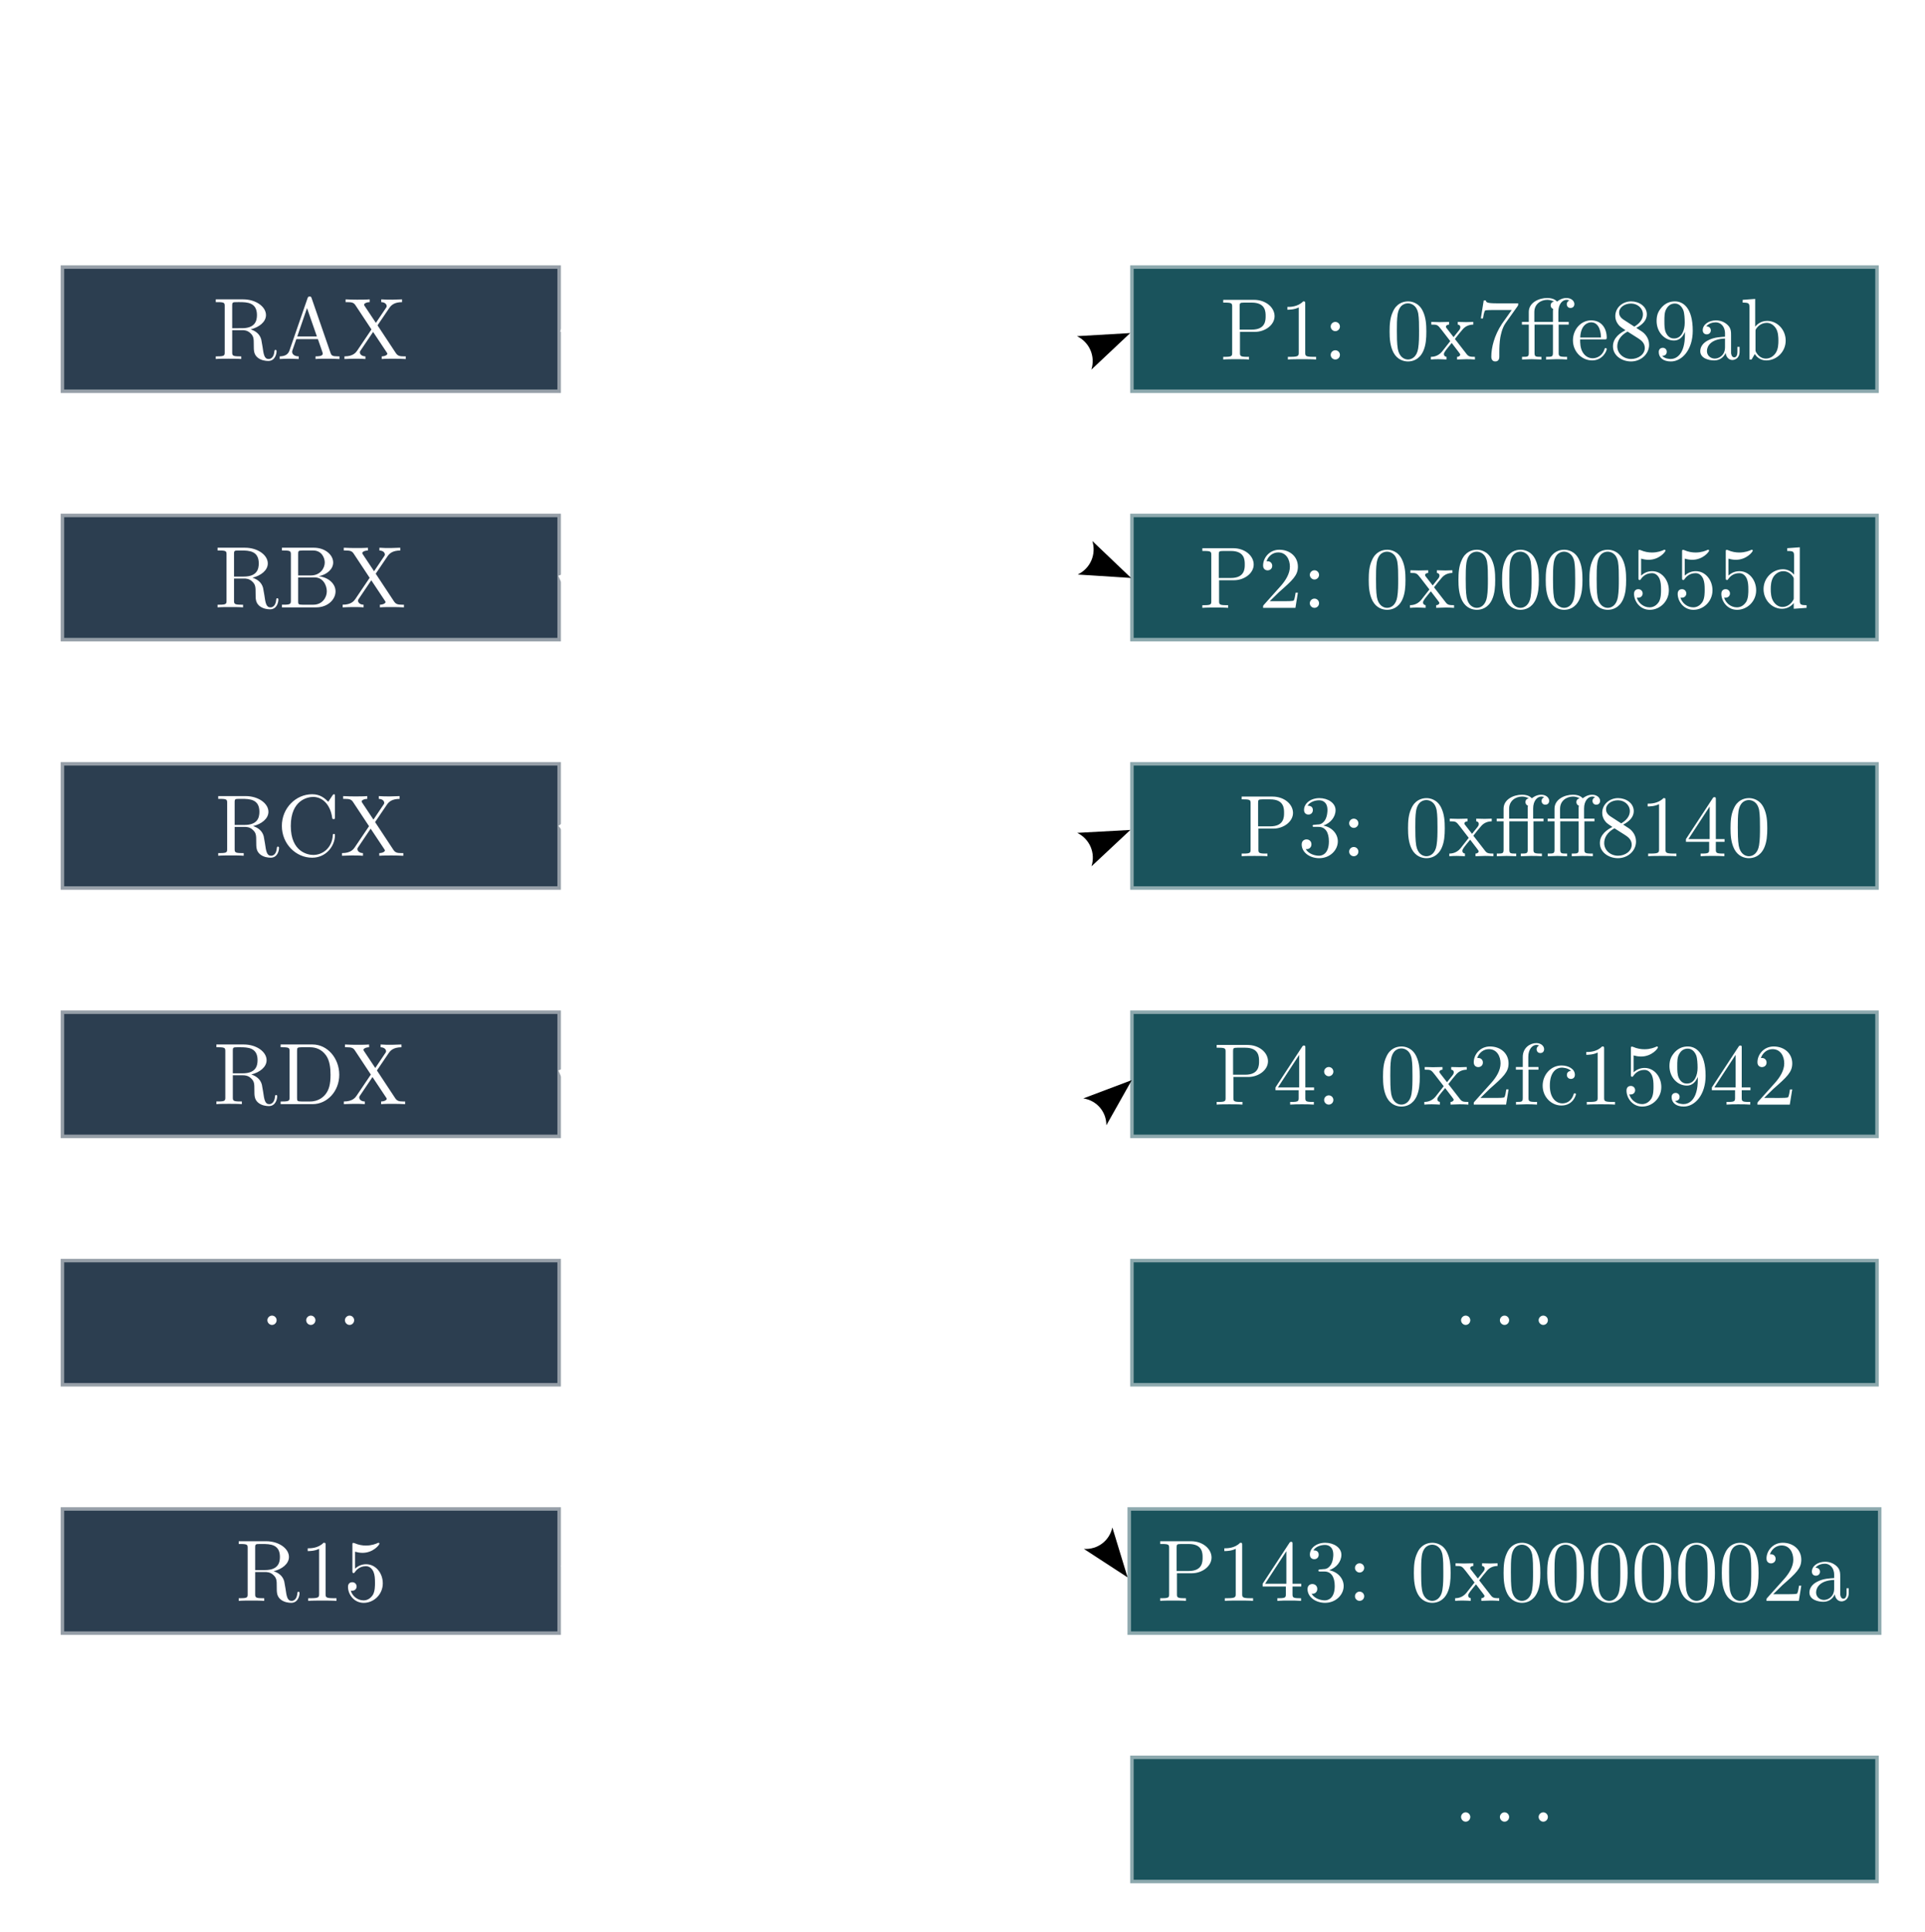 <?xml version="1.0" encoding="UTF-8" standalone="no"?>
<!-- Created with Inkscape (http://www.inkscape.org/) -->

<svg
   version="1.1"
   id="svg1"
   width="292.94"
   height="293.945"
   viewBox="0 0 292.94 293.945"
   sodipodi:docname="RAT.svg"
   inkscape:version="1.4.1 (93de688d07, 2025-03-30)"
   xmlns:inkscape="http://www.inkscape.org/namespaces/inkscape"
   xmlns:sodipodi="http://sodipodi.sourceforge.net/DTD/sodipodi-0.dtd"
   xmlns="http://www.w3.org/2000/svg"
   xmlns:svg="http://www.w3.org/2000/svg">
  <sodipodi:namedview
     id="namedview1"
     pagecolor="#000000"
     bordercolor="#000000"
     borderopacity="0.25"
     inkscape:showpageshadow="2"
     inkscape:pageopacity="0.0"
     inkscape:pagecheckerboard="false"
     inkscape:deskcolor="#d4d4d4"
     showguides="false"
     inkscape:zoom="2.1068886"
     inkscape:cx="142.15275"
     inkscape:cy="166.59637"
     inkscape:window-width="1920"
     inkscape:window-height="1130"
     inkscape:window-x="0"
     inkscape:window-y="0"
     inkscape:window-maximized="1"
     inkscape:current-layer="g1" />
  <defs
     id="defs1">
    <marker
       style="overflow:visible"
       id="marker39"
       refX="0"
       refY="0"
       orient="auto-start-reverse"
       inkscape:stockid="Concave triangle arrow"
       markerWidth="1"
       markerHeight="1"
       viewBox="0 0 1 1"
       inkscape:isstock="true"
       inkscape:collect="always"
       preserveAspectRatio="xMidYMid">
      <path
         transform="scale(0.7)"
         d="M -2,-4 9,0 -2,4 c 2,-2.33 2,-5.66 0,-8 z"
         style="fill:context-stroke;fill-rule:evenodd;stroke:none"
         id="path39" />
    </marker>
    <marker
       style="overflow:visible"
       id="marker36"
       refX="0"
       refY="0"
       orient="auto-start-reverse"
       inkscape:stockid="Concave triangle arrow"
       markerWidth="1"
       markerHeight="1"
       viewBox="0 0 1 1"
       inkscape:isstock="true"
       inkscape:collect="always"
       preserveAspectRatio="xMidYMid">
      <path
         transform="scale(0.7)"
         d="M -2,-4 9,0 -2,4 c 2,-2.33 2,-5.66 0,-8 z"
         style="fill:context-stroke;fill-rule:evenodd;stroke:none"
         id="path36" />
    </marker>
    <marker
       style="overflow:visible"
       id="ConcaveTriangle"
       refX="0"
       refY="0"
       orient="auto-start-reverse"
       inkscape:stockid="Concave triangle arrow"
       markerWidth="1"
       markerHeight="1"
       viewBox="0 0 1 1"
       inkscape:isstock="true"
       inkscape:collect="always"
       preserveAspectRatio="xMidYMid">
      <path
         transform="scale(0.7)"
         d="M -2,-4 9,0 -2,4 c 2,-2.33 2,-5.66 0,-8 z"
         style="fill:context-stroke;fill-rule:evenodd;stroke:none"
         id="path32" />
    </marker>
  </defs>
  <g
     id="g1"
     transform="matrix(1,0,0,1,-2.685,1.3)">
    <path
       id="path1"
       d="M 12.182,58.239 H 87.773 V 39.341 H 12.182 Z"
       style="fill:#2c3e50;fill-opacity:1;fill-rule:nonzero;stroke:#969fa8;stroke-width:0.531;stroke-linecap:butt;stroke-linejoin:miter;stroke-miterlimit:10;stroke-dasharray:none;stroke-opacity:1"
       sodipodi:nodetypes="ccccc" />
    <path
       id="path2"
       d="m 38.021,48.645 v -3.438 c 0,-0.312 0,-0.469 0.297,-0.516 0.141,-0.016 0.516,-0.016 0.781,-0.016 1.203,0 2.688,0.047 2.688,1.969 0,0.922 -0.312,2 -2.281,2 z m 2.812,0.172 c 1.281,-0.312 2.328,-1.125 2.328,-2.172 0,-1.266 -1.516,-2.391 -3.469,-2.391 h -4.172 v 0.422 h 0.312 c 1.031,0 1.047,0.141 1.047,0.625 v 7 c 0,0.469 -0.016,0.625 -1.047,0.625 h -0.312 v 0.406 c 0.469,-0.047 1.422,-0.047 1.938,-0.047 0.516,0 1.453,0 1.938,0.047 v -0.406 h -0.312 c -1.031,0 -1.062,-0.156 -1.062,-0.625 v -3.359 h 1.531 c 0.219,0 0.766,0 1.234,0.453 0.516,0.469 0.516,0.875 0.516,1.766 0,0.875 0,1.406 0.531,1.906 0.547,0.484 1.281,0.562 1.672,0.562 1.047,0 1.266,-1.094 1.266,-1.469 0,-0.078 0,-0.219 -0.172,-0.219 -0.141,0 -0.141,0.109 -0.156,0.203 -0.078,0.953 -0.547,1.188 -0.875,1.188 -0.656,0 -0.766,-0.672 -0.938,-1.906 l -0.188,-1.062 c -0.234,-0.859 -0.875,-1.297 -1.609,-1.547 z m 9.277,-4.734 c -0.062,-0.172 -0.094,-0.266 -0.297,-0.266 -0.219,0 -0.25,0.078 -0.328,0.266 l -2.75,7.953 c -0.234,0.672 -0.766,0.875 -1.484,0.891 v 0.406 c 0.312,-0.016 0.875,-0.047 1.359,-0.047 0.406,0 1.094,0.031 1.531,0.047 v -0.406 c -0.672,0 -1,-0.344 -1,-0.688 0,-0.031 0.016,-0.172 0.031,-0.188 l 0.609,-1.75 h 3.281 l 0.703,2.031 c 0.016,0.062 0.031,0.141 0.031,0.188 0,0.406 -0.734,0.406 -1.094,0.406 v 0.406 c 0.469,-0.047 1.406,-0.047 1.906,-0.047 0.578,0 1.187,0.016 1.734,0.047 v -0.406 h -0.234 c -0.797,0 -0.984,-0.094 -1.125,-0.531 z m -0.703,1.5 1.5,4.312 h -2.984 z m 10.73,2.625 1.812,-2.672 c 0.297,-0.422 0.75,-0.844 1.922,-0.859 v -0.422 c -0.516,0.016 -1.141,0.047 -1.469,0.047 -0.531,0 -1.172,0 -1.703,-0.047 v 0.422 c 0.531,0.016 0.828,0.297 0.828,0.609 0,0.125 -0.031,0.156 -0.125,0.297 l -1.516,2.25 -1.703,-2.562 c -0.031,-0.047 -0.094,-0.141 -0.094,-0.203 0,-0.156 0.297,-0.375 0.859,-0.391 v -0.422 c -0.469,0.047 -1.438,0.047 -1.938,0.047 -0.406,0 -1.234,-0.016 -1.734,-0.047 v 0.422 h 0.266 c 0.719,0 0.984,0.094 1.234,0.469 l 2.438,3.688 -2.172,3.219 c -0.188,0.266 -0.594,0.875 -1.938,0.875 v 0.406 c 0.484,-0.016 1.047,-0.047 1.484,-0.047 0.484,0 1.219,0 1.703,0.047 v -0.406 c -0.625,-0.016 -0.844,-0.375 -0.844,-0.609 0,-0.125 0.047,-0.188 0.141,-0.328 l 1.875,-2.781 2.109,3.172 c 0.016,0.047 0.062,0.109 0.062,0.141 0,0.156 -0.297,0.391 -0.859,0.406 v 0.406 c 0.453,-0.047 1.422,-0.047 1.938,-0.047 0.547,0 1.156,0.016 1.719,0.047 v -0.406 h -0.25 c -0.688,0 -0.969,-0.078 -1.25,-0.484 z m 0,0"
       style="fill:#ffffff;fill-opacity:1;fill-rule:nonzero;stroke:none;stroke-width:1.333"
       aria-label="RAX" />
    <path
       id="path3"
       d="M 12.182,96.035 H 87.773 V 77.137 H 12.182 Z"
       style="fill:#2c3e50;fill-opacity:1;fill-rule:nonzero;stroke:#969fa8;stroke-width:0.531;stroke-linecap:butt;stroke-linejoin:miter;stroke-miterlimit:10;stroke-dasharray:none;stroke-opacity:1" />
    <path
       id="path4"
       d="m 38.298,86.438 v -3.437 c 0,-0.312 0,-0.469 0.297,-0.516 0.141,-0.016 0.516,-0.016 0.781,-0.016 1.203,0 2.688,0.047 2.688,1.969 0,0.922 -0.312,2 -2.281,2 z m 2.812,0.172 c 1.281,-0.312 2.328,-1.125 2.328,-2.172 0,-1.266 -1.516,-2.391 -3.469,-2.391 h -4.172 v 0.422 h 0.312 c 1.031,0 1.047,0.141 1.047,0.625 v 7 c 0,0.469 -0.016,0.625 -1.047,0.625 h -0.312 V 91.125 c 0.469,-0.047 1.422,-0.047 1.938,-0.047 0.516,0 1.453,0 1.938,0.047 v -0.406 h -0.312 c -1.031,0 -1.062,-0.156 -1.062,-0.625 v -3.359 h 1.531 c 0.219,0 0.766,0 1.234,0.453 0.516,0.469 0.516,0.875 0.516,1.766 0,0.875 0,1.406 0.531,1.906 0.547,0.484 1.281,0.562 1.672,0.562 1.047,0 1.266,-1.094 1.266,-1.469 0,-0.078 0,-0.219 -0.172,-0.219 -0.141,0 -0.141,0.109 -0.156,0.203 -0.078,0.953 -0.547,1.188 -0.875,1.188 -0.656,0 -0.766,-0.672 -0.938,-1.906 l -0.188,-1.062 c -0.234,-0.859 -0.875,-1.297 -1.609,-1.547 z m 6.949,-0.344 v -3.266 c 0,-0.438 0.016,-0.531 0.641,-0.531 h 1.656 c 1.281,0 1.75,1.125 1.75,1.828 0,0.844 -0.656,1.969 -2.125,1.969 z m 3.125,0.125 c 1.297,-0.266 2.203,-1.109 2.203,-2.094 0,-1.156 -1.219,-2.25 -2.938,-2.25 h -4.859 v 0.422 h 0.312 c 1.016,0 1.047,0.141 1.047,0.625 v 7 c 0,0.469 -0.031,0.625 -1.047,0.625 h -0.312 V 91.125 h 5.203 c 1.766,0 2.953,-1.188 2.953,-2.438 0,-1.156 -1.078,-2.141 -2.562,-2.297 z m -0.812,4.328 h -1.672 c -0.625,0 -0.641,-0.094 -0.641,-0.531 v -3.625 h 2.5 c 1.312,0 1.859,1.234 1.859,2.125 0,0.938 -0.688,2.031 -2.047,2.031 z M 59.86,86 l 1.812,-2.672 c 0.297,-0.422 0.75,-0.844 1.922,-0.859 v -0.422 c -0.516,0.016 -1.141,0.047 -1.469,0.047 -0.531,0 -1.172,0 -1.703,-0.047 v 0.422 c 0.531,0.016 0.828,0.297 0.828,0.609 0,0.125 -0.031,0.156 -0.125,0.297 l -1.516,2.25 -1.703,-2.562 c -0.031,-0.047 -0.094,-0.141 -0.094,-0.203 0,-0.156 0.297,-0.375 0.859,-0.391 v -0.422 c -0.469,0.047 -1.438,0.047 -1.938,0.047 -0.406,0 -1.234,-0.016 -1.734,-0.047 v 0.422 h 0.266 c 0.719,0 0.984,0.094 1.234,0.469 l 2.438,3.687 -2.172,3.219 c -0.188,0.266 -0.594,0.875 -1.938,0.875 V 91.125 c 0.484,-0.016 1.047,-0.047 1.484,-0.047 0.484,0 1.219,0 1.703,0.047 v -0.406 c -0.625,-0.016 -0.844,-0.375 -0.844,-0.609 0,-0.125 0.047,-0.188 0.141,-0.328 l 1.875,-2.781 2.109,3.172 c 0.016,0.047 0.062,0.109 0.062,0.141 0,0.156 -0.297,0.391 -0.859,0.406 V 91.125 c 0.453,-0.047 1.422,-0.047 1.938,-0.047 0.547,0 1.156,0.016 1.719,0.047 v -0.406 h -0.25 c -0.688,0 -0.969,-0.078 -1.25,-0.484 z m 0,0"
       style="fill:#ffffff;fill-opacity:1;fill-rule:nonzero;stroke:none;stroke-width:1.333"
       aria-label="RBX" />
    <path
       id="path5"
       d="M 12.182,133.831 H 87.773 V 114.933 H 12.182 Z"
       style="fill:#2c3e50;fill-opacity:1;fill-rule:nonzero;stroke:#969fa8;stroke-width:0.531;stroke-linecap:butt;stroke-linejoin:miter;stroke-miterlimit:10;stroke-dasharray:none;stroke-opacity:1" />
    <path
       id="path6"
       d="m 38.394,124.234 v -3.438 c 0,-0.312 0,-0.469 0.297,-0.516 0.141,-0.016 0.516,-0.016 0.781,-0.016 1.203,0 2.688,0.047 2.688,1.969 0,0.922 -0.312,2 -2.281,2 z m 2.812,0.172 c 1.281,-0.312 2.328,-1.125 2.328,-2.172 0,-1.266 -1.516,-2.391 -3.469,-2.391 h -4.172 v 0.422 h 0.312 c 1.031,0 1.047,0.141 1.047,0.625 v 7 c 0,0.469 -0.016,0.625 -1.047,0.625 h -0.312 v 0.406 c 0.469,-0.047 1.422,-0.047 1.938,-0.047 0.516,0 1.453,0 1.938,0.047 v -0.406 h -0.312 c -1.031,0 -1.062,-0.156 -1.062,-0.625 v -3.359 h 1.531 c 0.219,0 0.766,0 1.234,0.453 0.516,0.469 0.516,0.875 0.516,1.766 0,0.875 0,1.406 0.531,1.906 0.547,0.484 1.281,0.562 1.672,0.562 1.047,0 1.266,-1.094 1.266,-1.469 0,-0.078 0,-0.219 -0.172,-0.219 -0.141,0 -0.141,0.109 -0.156,0.203 -0.078,0.953 -0.547,1.188 -0.875,1.188 -0.656,0 -0.766,-0.672 -0.938,-1.906 l -0.188,-1.062 c -0.234,-0.859 -0.875,-1.297 -1.609,-1.547 z m 4.371,-0.031 c 0,2.75 2.141,4.844 4.609,4.844 2.172,0 3.469,-1.844 3.469,-3.391 0,-0.141 0,-0.234 -0.172,-0.234 -0.141,0 -0.141,0.094 -0.156,0.219 -0.109,1.906 -1.531,2.984 -2.969,2.984 -0.812,0 -3.422,-0.453 -3.422,-4.406 0,-3.969 2.594,-4.422 3.406,-4.422 1.437,0 2.625,1.203 2.891,3.156 0.031,0.172 0.031,0.219 0.219,0.219 0.203,0 0.203,-0.047 0.203,-0.312 v -3.156 c 0,-0.219 0,-0.312 -0.141,-0.312 -0.047,0 -0.109,0 -0.219,0.156 l -0.656,0.984 c -0.5,-0.484 -1.172,-1.141 -2.453,-1.141 -2.484,0 -4.609,2.109 -4.609,4.812 z m 14.188,-0.578 1.812,-2.672 c 0.297,-0.422 0.75,-0.844 1.922,-0.859 v -0.422 c -0.516,0.016 -1.141,0.047 -1.469,0.047 -0.531,0 -1.172,0 -1.703,-0.047 v 0.422 c 0.531,0.016 0.828,0.297 0.828,0.609 0,0.125 -0.031,0.156 -0.125,0.297 l -1.516,2.25 -1.703,-2.562 c -0.031,-0.047 -0.094,-0.141 -0.094,-0.203 0,-0.156 0.297,-0.375 0.859,-0.391 v -0.422 c -0.469,0.047 -1.438,0.047 -1.938,0.047 -0.406,0 -1.234,-0.016 -1.734,-0.047 v 0.422 h 0.266 c 0.719,0 0.984,0.094 1.234,0.469 l 2.438,3.688 -2.172,3.219 c -0.188,0.266 -0.594,0.875 -1.938,0.875 v 0.406 c 0.484,-0.016 1.047,-0.047 1.484,-0.047 0.484,0 1.219,0 1.703,0.047 v -0.406 c -0.625,-0.016 -0.844,-0.375 -0.844,-0.609 0,-0.125 0.047,-0.188 0.141,-0.328 l 1.875,-2.781 2.109,3.172 c 0.016,0.047 0.062,0.109 0.062,0.141 0,0.156 -0.297,0.391 -0.859,0.406 v 0.406 c 0.453,-0.047 1.422,-0.047 1.938,-0.047 0.547,0 1.156,0.016 1.719,0.047 v -0.406 h -0.25 c -0.688,0 -0.969,-0.078 -1.25,-0.484 z m 0,0"
       style="fill:#ffffff;fill-opacity:1;fill-rule:nonzero;stroke:none;stroke-width:1.333"
       aria-label="RCX" />
    <path
       id="path7"
       d="M 12.182,171.626 H 87.773 V 152.729 H 12.182 Z"
       style="fill:#2c3e50;fill-opacity:1;fill-rule:nonzero;stroke:#969fa8;stroke-width:0.531;stroke-linecap:butt;stroke-linejoin:miter;stroke-miterlimit:10;stroke-dasharray:none;stroke-opacity:1" />
    <path
       id="path8"
       d="m 38.114,162.031 v -3.438 c 0,-0.312 0,-0.469 0.297,-0.516 0.141,-0.016 0.516,-0.016 0.781,-0.016 1.203,0 2.688,0.047 2.688,1.969 0,0.922 -0.312,2 -2.281,2 z m 2.812,0.172 c 1.281,-0.312 2.328,-1.125 2.328,-2.172 0,-1.266 -1.516,-2.391 -3.469,-2.391 h -4.172 v 0.422 h 0.312 c 1.031,0 1.047,0.141 1.047,0.625 v 7 c 0,0.469 -0.016,0.625 -1.047,0.625 h -0.312 v 0.406 c 0.469,-0.047 1.422,-0.047 1.938,-0.047 0.516,0 1.453,0 1.938,0.047 v -0.406 h -0.312 c -1.031,0 -1.062,-0.156 -1.062,-0.625 v -3.359 h 1.531 c 0.219,0 0.766,0 1.234,0.453 0.516,0.469 0.516,0.875 0.516,1.766 0,0.875 0,1.406 0.531,1.906 0.547,0.484 1.281,0.562 1.672,0.562 1.047,0 1.266,-1.094 1.266,-1.469 0,-0.078 0,-0.219 -0.172,-0.219 -0.141,0 -0.141,0.109 -0.156,0.203 -0.078,0.953 -0.547,1.188 -0.875,1.188 -0.656,0 -0.766,-0.672 -0.938,-1.906 l -0.188,-1.062 c -0.234,-0.859 -0.875,-1.297 -1.609,-1.547 z m 4.465,-4.562 v 0.422 h 0.312 c 1.031,0 1.047,0.141 1.047,0.625 v 7 c 0,0.469 -0.016,0.625 -1.047,0.625 h -0.312 v 0.406 h 4.859 c 2.234,0 4.062,-1.969 4.062,-4.469 0,-2.516 -1.797,-4.609 -4.062,-4.609 z m 3.156,8.672 c -0.625,0 -0.656,-0.094 -0.656,-0.531 v -7.188 c 0,-0.438 0.031,-0.531 0.656,-0.531 h 1.328 c 0.828,0 1.734,0.281 2.422,1.234 0.562,0.781 0.688,1.922 0.688,2.953 0,1.484 -0.25,2.281 -0.734,2.922 -0.266,0.359 -1.016,1.141 -2.359,1.141 z m 11.496,-4.719 1.812,-2.672 c 0.297,-0.422 0.75,-0.844 1.922,-0.859 v -0.422 c -0.516,0.016 -1.141,0.047 -1.469,0.047 -0.531,0 -1.172,0 -1.703,-0.047 v 0.422 c 0.531,0.016 0.828,0.297 0.828,0.609 0,0.125 -0.031,0.156 -0.125,0.297 l -1.516,2.25 -1.703,-2.562 c -0.031,-0.047 -0.094,-0.141 -0.094,-0.203 0,-0.156 0.297,-0.375 0.859,-0.391 v -0.422 c -0.469,0.047 -1.438,0.047 -1.938,0.047 -0.406,0 -1.234,-0.016 -1.734,-0.047 v 0.422 h 0.266 c 0.719,0 0.984,0.094 1.234,0.469 l 2.438,3.688 -2.172,3.219 c -0.188,0.266 -0.594,0.875 -1.938,0.875 v 0.406 c 0.484,-0.016 1.047,-0.047 1.484,-0.047 0.484,0 1.219,0 1.703,0.047 v -0.406 c -0.625,-0.016 -0.844,-0.375 -0.844,-0.609 0,-0.125 0.047,-0.188 0.141,-0.328 l 1.875,-2.781 2.109,3.172 c 0.016,0.047 0.062,0.109 0.062,0.141 0,0.156 -0.297,0.391 -0.859,0.406 v 0.406 c 0.453,-0.047 1.422,-0.047 1.938,-0.047 0.547,0 1.156,0.016 1.719,0.047 v -0.406 h -0.25 c -0.688,0 -0.969,-0.078 -1.25,-0.484 z m 0,0"
       style="fill:#ffffff;fill-opacity:1;fill-rule:nonzero;stroke:none;stroke-width:1.333"
       aria-label="RDX" />
    <path
       id="path9"
       d="M 12.182,209.422 H 87.773 V 190.524 H 12.182 Z"
       style="fill:#2c3e50;fill-opacity:1;fill-rule:nonzero;stroke:#969fa8;stroke-width:0.531;stroke-linecap:butt;stroke-linejoin:miter;stroke-miterlimit:10;stroke-dasharray:none;stroke-opacity:1" />
    <path
       id="path10"
       d="m 44.78,199.598 c 0,-0.375 -0.312,-0.703 -0.703,-0.703 -0.375,0 -0.703,0.328 -0.703,0.703 0,0.391 0.328,0.719 0.703,0.719 0.391,0 0.703,-0.328 0.703,-0.719 z m 5.906,0 c 0,-0.375 -0.312,-0.703 -0.703,-0.703 -0.375,0 -0.703,0.328 -0.703,0.703 0,0.391 0.328,0.719 0.703,0.719 0.391,0 0.703,-0.328 0.703,-0.719 z m 5.895,0 c 0,-0.375 -0.312,-0.703 -0.703,-0.703 -0.375,0 -0.703,0.328 -0.703,0.703 0,0.391 0.328,0.719 0.703,0.719 0.391,0 0.703,-0.328 0.703,-0.719 z m 0,0"
       style="fill:#ffffff;fill-opacity:1;fill-rule:nonzero;stroke:none;stroke-width:1.333"
       aria-label="···" />
    <path
       id="path11"
       d="M 12.182,247.218 H 87.773 V 228.32 H 12.182 Z"
       style="fill:#2c3e50;fill-opacity:1;fill-rule:nonzero;stroke:#969fa8;stroke-width:0.531;stroke-linecap:butt;stroke-linejoin:miter;stroke-miterlimit:10;stroke-dasharray:none;stroke-opacity:1" />
    <path
       id="path12"
       d="m 41.517,237.621 v -3.438 c 0,-0.312 0,-0.469 0.297,-0.516 0.141,-0.016 0.516,-0.016 0.781,-0.016 1.203,0 2.688,0.047 2.688,1.969 0,0.922 -0.312,2 -2.281,2 z m 2.812,0.172 c 1.281,-0.312 2.328,-1.125 2.328,-2.172 0,-1.266 -1.516,-2.391 -3.469,-2.391 h -4.172 v 0.422 h 0.312 c 1.031,0 1.047,0.141 1.047,0.625 v 7 c 0,0.469 -0.016,0.625 -1.047,0.625 h -0.312 v 0.406 c 0.469,-0.047 1.422,-0.047 1.938,-0.047 0.516,0 1.453,0 1.938,0.047 v -0.406 h -0.312 c -1.031,0 -1.062,-0.156 -1.062,-0.625 v -3.359 h 1.531 c 0.219,0 0.766,0 1.234,0.453 0.516,0.469 0.516,0.875 0.516,1.766 0,0.875 0,1.406 0.531,1.906 0.547,0.484 1.281,0.562 1.672,0.562 1.047,0 1.266,-1.094 1.266,-1.469 0,-0.078 0,-0.219 -0.172,-0.219 -0.141,0 -0.141,0.109 -0.156,0.203 -0.078,0.953 -0.547,1.188 -0.875,1.188 -0.656,0 -0.766,-0.672 -0.938,-1.906 l -0.188,-1.062 c -0.234,-0.859 -0.875,-1.297 -1.609,-1.547 z m 7.902,-3.984 c 0,-0.312 0,-0.344 -0.312,-0.344 -0.812,0.844 -1.984,0.844 -2.406,0.844 v 0.422 c 0.266,0 1.047,0 1.734,-0.344 v 6.875 c 0,0.469 -0.047,0.641 -1.234,0.641 h -0.422 v 0.406 c 0.469,-0.047 1.609,-0.047 2.141,-0.047 0.531,0 1.687,0 2.156,0.047 v -0.406 h -0.422 c -1.203,0 -1.234,-0.156 -1.234,-0.641 z m 8.707,5.828 c 0,-1.578 -1.094,-2.906 -2.531,-2.906 -0.641,0 -1.203,0.219 -1.688,0.672 v -2.578 c 0.266,0.078 0.703,0.172 1.125,0.172 1.641,0 2.578,-1.219 2.578,-1.391 0,-0.078 -0.047,-0.141 -0.141,-0.141 -0.016,0 -0.047,0 -0.109,0.031 -0.266,0.125 -0.906,0.391 -1.797,0.391 -0.531,0 -1.141,-0.094 -1.766,-0.375 -0.109,-0.031 -0.141,-0.031 -0.172,-0.031 -0.125,0 -0.125,0.109 -0.125,0.312 v 3.938 c 0,0.234 0,0.344 0.188,0.344 0.094,0 0.109,-0.047 0.172,-0.125 0.141,-0.203 0.641,-0.922 1.703,-0.922 0.703,0 1.031,0.609 1.141,0.844 0.203,0.5 0.234,1.016 0.234,1.672 0,0.469 0,1.266 -0.312,1.828 -0.328,0.516 -0.812,0.859 -1.422,0.859 -0.969,0 -1.734,-0.703 -1.953,-1.484 0.031,0.016 0.078,0.016 0.219,0.016 0.438,0 0.672,-0.328 0.672,-0.641 0,-0.328 -0.234,-0.656 -0.672,-0.656 -0.188,0 -0.641,0.094 -0.641,0.703 0,1.141 0.906,2.438 2.391,2.438 1.547,0 2.906,-1.281 2.906,-2.969 z m 0,0"
       style="fill:#ffffff;fill-opacity:1;fill-rule:nonzero;stroke:none;stroke-width:1.333"
       aria-label="R15" />
    <path
       id="path13"
       d="M 174.935,58.239 H 288.322 V 39.341 H 174.935 Z"
       style="fill:#1a535c;fill-opacity:1;fill-rule:nonzero;stroke:#8da9ae;stroke-width:0.531;stroke-linecap:butt;stroke-linejoin:miter;stroke-miterlimit:10;stroke-dasharray:none;stroke-opacity:1" />
    <path
       id="path14"
       d="m 191.379,49.203 h 2.25 c 1.594,0 3.016,-1.062 3.016,-2.391 0,-1.312 -1.312,-2.484 -3.125,-2.484 h -4.688 V 44.75 h 0.312 c 1.031,0 1.047,0.141 1.047,0.625 v 7 c 0,0.469 -0.016,0.625 -1.047,0.625 h -0.312 v 0.406 c 0.469,-0.047 1.438,-0.047 1.953,-0.047 0.5,0 1.5,0 1.969,0.047 V 53 h -0.328 c -1.016,0 -1.047,-0.156 -1.047,-0.625 z m -0.047,-0.344 V 45.281 c 0,-0.438 0.031,-0.531 0.656,-0.531 h 1.188 c 2.109,0 2.109,1.406 2.109,2.062 0,0.609 0,2.047 -2.109,2.047 z m 9.977,-3.953 c 0,-0.312 0,-0.344 -0.312,-0.344 -0.812,0.844 -1.984,0.844 -2.406,0.844 v 0.422 c 0.266,0 1.047,0 1.734,-0.344 v 6.875 c 0,0.469 -0.047,0.641 -1.234,0.641 h -0.422 v 0.406 c 0.469,-0.047 1.609,-0.047 2.141,-0.047 0.531,0 1.688,0 2.156,0.047 V 53 h -0.422 c -1.203,0 -1.234,-0.156 -1.234,-0.641 z m 5.281,3.484 c 0,-0.391 -0.312,-0.703 -0.703,-0.703 -0.375,0 -0.703,0.312 -0.703,0.703 0,0.375 0.328,0.703 0.703,0.703 0.391,0 0.703,-0.328 0.703,-0.703 z m 0,4.312 C 206.59,52.312 206.277,52 205.887,52 c -0.375,0 -0.703,0.312 -0.703,0.703 0,0.391 0.328,0.703 0.703,0.703 0.391,0 0.703,-0.312 0.703,-0.703 z m 13.152,-3.547 c 0,-1.062 -0.062,-2.125 -0.531,-3.109 -0.609,-1.281 -1.703,-1.484 -2.25,-1.484 -0.797,0 -1.781,0.344 -2.312,1.578 -0.438,0.922 -0.5,1.953 -0.5,3.016 0,1 0.062,2.188 0.594,3.203 0.578,1.078 1.547,1.344 2.203,1.344 0.719,0 1.719,-0.281 2.312,-1.547 0.422,-0.922 0.484,-1.953 0.484,-3 z m -2.797,4.25 c -0.516,0 -1.312,-0.328 -1.547,-1.609 C 215.258,51 215.258,49.781 215.258,49 c 0,-0.859 0,-1.734 0.109,-2.453 0.25,-1.578 1.234,-1.688 1.578,-1.688 0.438,0 1.312,0.234 1.562,1.547 0.125,0.75 0.125,1.75 0.125,2.594 0,1 0,1.891 -0.141,2.75 -0.203,1.25 -0.953,1.656 -1.547,1.656 z m 7.141,-3.125 c 0.391,-0.5 0.906,-1.156 1.219,-1.5 0.422,-0.469 0.953,-0.672 1.578,-0.688 V 47.688 c -0.344,0.016 -0.734,0.031 -1.078,0.031 -0.406,0 -1.109,-0.031 -1.281,-0.031 v 0.406 c 0.281,0.031 0.391,0.203 0.391,0.406 0,0.219 -0.141,0.391 -0.203,0.469 L 223.883,50 222.851,48.672 c -0.125,-0.141 -0.125,-0.172 -0.125,-0.25 0,-0.203 0.203,-0.312 0.469,-0.328 V 47.688 c -0.344,0 -1.219,0.031 -1.438,0.031 -0.281,0 -0.906,-0.016 -1.266,-0.031 v 0.406 c 0.938,0 0.953,0.016 1.578,0.812 l 1.312,1.703 -1.25,1.594 C 221.492,52.969 220.711,53 220.43,53 v 0.406 c 0.344,-0.031 0.766,-0.047 1.109,-0.047 0.375,0 0.938,0.031 1.266,0.047 V 53 c -0.297,-0.047 -0.391,-0.219 -0.391,-0.422 0,-0.281 0.391,-0.719 1.188,-1.688 l 1.016,1.328 c 0.109,0.156 0.281,0.359 0.281,0.438 0,0.125 -0.125,0.328 -0.484,0.344 v 0.406 c 0.406,-0.016 1.141,-0.047 1.438,-0.047 0.359,0 0.875,0.016 1.281,0.047 V 53 c -0.719,0 -0.969,-0.031 -1.266,-0.422 z m 9.527,-4.969 c 0.109,-0.156 0.109,-0.188 0.109,-0.453 h -3.219 c -1.625,0 -1.656,-0.172 -1.703,-0.438 h -0.328 l -0.438,2.734 h 0.328 c 0.031,-0.203 0.156,-1.047 0.328,-1.203 0.094,-0.078 1.125,-0.078 1.297,-0.078 h 2.75 c -0.141,0.219 -1.188,1.656 -1.484,2.094 -1.188,1.797 -1.625,3.641 -1.625,5 0,0.125 0,0.734 0.609,0.734 0.609,0 0.609,-0.609 0.609,-0.734 V 52.297 c 0,-0.734 0.031,-1.469 0.141,-2.188 0.062,-0.297 0.234,-1.438 0.828,-2.266 z m 6.266,2.781 h 1.531 V 47.688 h -1.578 v -1.547 c 0,-1.188 0.641,-1.812 1.234,-1.812 0.047,0 0.25,0 0.438,0.094 -0.156,0.062 -0.391,0.234 -0.391,0.562 0,0.312 0.203,0.578 0.562,0.578 0.391,0 0.594,-0.266 0.594,-0.594 0,-0.469 -0.469,-0.922 -1.219,-0.922 -0.781,0 -1.359,0.5 -1.422,0.547 -0.391,-0.484 -1.141,-0.547 -1.5,-0.547 -1.25,0 -2.797,0.688 -2.797,2.125 V 47.688 h -1.047 v 0.406 h 1.047 v 4.297 C 235.332,53 235.191,53 234.301,53 v 0.406 c 0.438,-0.016 1.141,-0.047 1.469,-0.047 0.328,0 0.984,0.031 1.484,0.047 V 53 c -0.891,0 -1.047,0 -1.047,-0.609 V 48.094 h 2.797 v 4.297 C 239.004,53 238.847,53 237.957,53 v 0.406 c 0.531,-0.016 1.156,-0.047 1.516,-0.047 0.531,0 1.156,0 1.688,0.047 V 53 h -0.281 c -0.969,0 -1,-0.156 -1,-0.625 z m -3.703,-0.406 v -1.5 c 0,-1.297 1.078,-1.859 1.953,-1.859 0.641,0 1.016,0.266 1.031,0.266 -0.234,0.031 -0.5,0.203 -0.5,0.578 0,0.078 0.016,0.406 0.375,0.531 C 239.004,45.875 239.004,46 239.004,46.156 v 1.531 z m 6.984,2.375 c 0.078,-1.984 1.203,-2.312 1.656,-2.312 1.359,0 1.5,1.797 1.5,2.312 z m -0.016,0.281 h 3.719 c 0.281,0 0.328,0 0.328,-0.281 0,-1.312 -0.719,-2.609 -2.375,-2.609 -1.547,0 -2.766,1.375 -2.766,3.031 0,1.781 1.391,3.062 2.922,3.062 1.625,0 2.219,-1.469 2.219,-1.719 0,-0.141 -0.109,-0.156 -0.172,-0.156 -0.125,0 -0.156,0.078 -0.172,0.188 -0.469,1.359 -1.672,1.359 -1.797,1.359 -0.672,0 -1.203,-0.391 -1.5,-0.891 C 243.144,51.688 243.144,50.812 243.144,50.344 Z m 6.605,-3 c -0.625,-0.406 -0.672,-0.859 -0.672,-1.078 0,-0.812 0.859,-1.375 1.812,-1.375 0.969,0 1.812,0.688 1.812,1.656 0,0.75 -0.516,1.391 -1.312,1.859 z m 1.938,1.25 c 0.953,-0.484 1.609,-1.172 1.609,-2.047 0,-1.234 -1.188,-1.984 -2.391,-1.984 -1.328,0 -2.406,0.984 -2.406,2.219 0,0.234 0.016,0.828 0.578,1.453 0.141,0.172 0.641,0.5 0.969,0.719 -0.766,0.391 -1.906,1.125 -1.906,2.453 0,1.406 1.344,2.297 2.75,2.297 1.5,0 2.75,-1.109 2.75,-2.531 0,-0.469 -0.141,-1.078 -0.641,-1.625 -0.25,-0.281 -0.469,-0.422 -1.312,-0.953 z m -1.328,0.562 1.625,1.031 c 0.375,0.25 1,0.656 1,1.469 0,0.984 -1,1.672 -2.078,1.672 -1.156,0 -2.109,-0.828 -2.109,-1.922 0,-0.781 0.422,-1.625 1.562,-2.25 z m 8.734,0.031 v 0.422 c 0,3.109 -1.375,3.719 -2.156,3.719 -0.219,0 -0.938,-0.031 -1.297,-0.484 0.578,0 0.688,-0.375 0.688,-0.609 0,-0.406 -0.312,-0.609 -0.609,-0.609 -0.219,0 -0.609,0.125 -0.609,0.641 0,0.891 0.719,1.438 1.844,1.438 1.719,0 3.328,-1.812 3.328,-4.672 0,-3.562 -1.516,-4.469 -2.703,-4.469 -0.734,0 -1.375,0.234 -1.953,0.828 -0.547,0.609 -0.844,1.156 -0.844,2.156 0,1.656 1.172,2.969 2.656,2.969 0.812,0 1.344,-0.562 1.656,-1.328 z m -1.641,1.016 c -0.219,0 -0.828,0 -1.234,-0.828 -0.25,-0.5 -0.25,-1.156 -0.25,-1.812 0,-0.719 0,-1.344 0.281,-1.828 0.359,-0.672 0.859,-0.844 1.328,-0.844 0.609,0 1.047,0.453 1.281,1.047 0.156,0.422 0.203,1.266 0.203,1.875 0,1.109 -0.453,2.391 -1.609,2.391 z m 7.832,2.188 c 0.047,0.531 0.406,1.094 1.031,1.094 0.281,0 1.094,-0.188 1.094,-1.266 v -0.734 h -0.328 v 0.734 c 0,0.781 -0.328,0.859 -0.484,0.859 -0.438,0 -0.484,-0.609 -0.484,-0.672 V 49.75 c 0,-0.547 0,-1.078 -0.484,-1.562 -0.516,-0.516 -1.172,-0.734 -1.812,-0.734 -1.094,0 -2.016,0.625 -2.016,1.5 0,0.406 0.266,0.625 0.609,0.625 0.375,0 0.625,-0.266 0.625,-0.609 0,-0.156 -0.078,-0.594 -0.688,-0.609 0.359,-0.469 1.016,-0.609 1.438,-0.609 0.656,0 1.406,0.516 1.406,1.703 V 49.938 c -0.672,0.047 -1.609,0.078 -2.438,0.484 -1,0.453 -1.328,1.141 -1.328,1.719 0,1.078 1.281,1.406 2.125,1.406 0.875,0 1.484,-0.531 1.734,-1.156 z m -0.094,-2.172 v 1.328 c 0,1.266 -0.953,1.719 -1.547,1.719 -0.656,0 -1.203,-0.469 -1.203,-1.141 0,-0.719 0.562,-1.828 2.75,-1.906 z m 4.594,-1.812 V 44.188 l -1.906,0.141 V 44.75 c 0.922,0 1.031,0.094 1.031,0.734 v 7.922 h 0.328 c 0.016,-0.016 0.125,-0.203 0.484,-0.828 0.203,0.312 0.75,0.969 1.734,0.969 1.578,0 2.969,-1.297 2.969,-3.016 0,-1.688 -1.297,-3 -2.812,-3 -1.047,0 -1.609,0.625 -1.828,0.875 z m 0.047,3.484 V 49.156 c 0,-0.25 0,-0.266 0.141,-0.484 0.516,-0.734 1.25,-0.844 1.562,-0.844 0.609,0 1.078,0.344 1.406,0.844 0.344,0.547 0.375,1.312 0.375,1.859 0,0.484 -0.016,1.281 -0.406,1.875 -0.281,0.422 -0.781,0.859 -1.5,0.859 -0.594,0 -1.078,-0.328 -1.391,-0.812 -0.188,-0.281 -0.188,-0.328 -0.188,-0.562 z m 0,0"
       style="fill:#ffffff;fill-opacity:1;fill-rule:nonzero;stroke:none;stroke-width:1.333"
       aria-label="P1:0x7fe89ab" />
    <path
       id="path15"
       d="M 174.935,96.035 H 288.322 V 77.137 H 174.935 Z"
       style="fill:#1a535c;fill-opacity:1;fill-rule:nonzero;stroke:#8da9ae;stroke-width:0.531;stroke-linecap:butt;stroke-linejoin:miter;stroke-miterlimit:10;stroke-dasharray:none;stroke-opacity:1" />
    <path
       id="path16"
       d="m 188.203,86.996 h 2.25 c 1.594,0 3.016,-1.062 3.016,-2.391 0,-1.312 -1.312,-2.484 -3.125,-2.484 h -4.688 v 0.422 h 0.312 c 1.031,0 1.047,0.141 1.047,0.625 v 7 c 0,0.469 -0.016,0.625 -1.047,0.625 h -0.312 v 0.406 c 0.469,-0.047 1.438,-0.047 1.953,-0.047 0.5,0 1.5,0 1.969,0.047 v -0.406 h -0.328 c -1.016,0 -1.047,-0.156 -1.047,-0.625 z m -0.047,-0.344 v -3.578 c 0,-0.438 0.031,-0.531 0.656,-0.531 h 1.188 c 2.109,0 2.109,1.406 2.109,2.062 0,0.609 0,2.047 -2.109,2.047 z m 7.758,3.531 1.406,-1.375 c 2.078,-1.828 2.875,-2.547 2.875,-3.875 0,-1.516 -1.203,-2.578 -2.828,-2.578 -1.5,0 -2.469,1.219 -2.469,2.406 0,0.734 0.656,0.734 0.703,0.734 0.219,0 0.688,-0.156 0.688,-0.703 0,-0.344 -0.25,-0.688 -0.703,-0.688 -0.109,0 -0.141,0 -0.172,0.016 0.297,-0.859 1.016,-1.359 1.781,-1.359 1.219,0 1.781,1.078 1.781,2.172 0,1.062 -0.656,2.109 -1.391,2.938 l -2.547,2.844 c -0.141,0.141 -0.141,0.172 -0.141,0.484 h 4.922 l 0.375,-2.312 h -0.344 c -0.062,0.406 -0.156,0.984 -0.281,1.188 -0.094,0.109 -0.969,0.109 -1.266,0.109 z m 7.5,-4 c 0,-0.391 -0.312,-0.703 -0.703,-0.703 -0.375,0 -0.703,0.312 -0.703,0.703 0,0.375 0.328,0.703 0.703,0.703 0.391,0 0.703,-0.328 0.703,-0.703 z m 0,4.312 c 0,-0.391 -0.312,-0.703 -0.703,-0.703 -0.375,0 -0.703,0.312 -0.703,0.703 0,0.391 0.328,0.703 0.703,0.703 0.391,0 0.703,-0.312 0.703,-0.703 z m 13.152,-3.547 c 0,-1.062 -0.062,-2.125 -0.531,-3.109 -0.609,-1.281 -1.703,-1.484 -2.25,-1.484 -0.797,0 -1.781,0.344 -2.312,1.578 -0.438,0.922 -0.5,1.953 -0.5,3.016 0,1 0.062,2.188 0.594,3.203 0.578,1.078 1.547,1.344 2.203,1.344 0.719,0 1.719,-0.281 2.312,-1.547 0.422,-0.922 0.484,-1.953 0.484,-3 z m -2.797,4.25 c -0.516,0 -1.312,-0.328 -1.547,-1.609 -0.141,-0.797 -0.141,-2.016 -0.141,-2.797 0,-0.859 0,-1.734 0.109,-2.453 0.25,-1.578 1.234,-1.688 1.578,-1.688 0.438,0 1.312,0.234 1.562,1.547 0.125,0.75 0.125,1.75 0.125,2.594 0,1 0,1.891 -0.141,2.75 -0.203,1.25 -0.953,1.656 -1.547,1.656 z m 7.141,-3.125 c 0.391,-0.5 0.906,-1.156 1.219,-1.5 0.422,-0.469 0.953,-0.672 1.578,-0.688 v -0.406 c -0.344,0.016 -0.734,0.031 -1.078,0.031 -0.406,0 -1.109,-0.031 -1.281,-0.031 v 0.406 c 0.281,0.031 0.391,0.203 0.391,0.406 0,0.219 -0.141,0.391 -0.203,0.469 l -0.828,1.031 -1.031,-1.328 c -0.125,-0.141 -0.125,-0.172 -0.125,-0.25 0,-0.203 0.203,-0.312 0.469,-0.328 v -0.406 c -0.344,0 -1.219,0.031 -1.438,0.031 -0.281,0 -0.906,-0.016 -1.266,-0.031 v 0.406 c 0.938,0 0.953,0.016 1.578,0.812 l 1.312,1.703 -1.25,1.594 c -0.641,0.766 -1.422,0.797 -1.703,0.797 v 0.406 c 0.344,-0.031 0.766,-0.047 1.109,-0.047 0.375,0 0.938,0.031 1.266,0.047 v -0.406 c -0.297,-0.047 -0.391,-0.219 -0.391,-0.422 0,-0.281 0.391,-0.719 1.188,-1.688 l 1.016,1.328 c 0.109,0.156 0.281,0.359 0.281,0.438 0,0.125 -0.125,0.328 -0.484,0.344 v 0.406 c 0.406,-0.016 1.141,-0.047 1.438,-0.047 0.359,0 0.875,0.016 1.281,0.047 v -0.406 c -0.719,0 -0.969,-0.031 -1.266,-0.422 z m 9.309,-1.125 c 0,-1.062 -0.062,-2.125 -0.531,-3.109 -0.609,-1.281 -1.703,-1.484 -2.25,-1.484 -0.797,0 -1.781,0.344 -2.312,1.578 -0.438,0.922 -0.5,1.953 -0.5,3.016 0,1 0.062,2.188 0.594,3.203 0.578,1.078 1.547,1.344 2.203,1.344 0.719,0 1.719,-0.281 2.312,-1.547 0.422,-0.922 0.484,-1.953 0.484,-3 z m -2.797,4.25 c -0.516,0 -1.312,-0.328 -1.547,-1.609 -0.141,-0.797 -0.141,-2.016 -0.141,-2.797 0,-0.859 0,-1.734 0.109,-2.453 0.25,-1.578 1.234,-1.688 1.578,-1.688 0.438,0 1.312,0.234 1.562,1.547 0.125,0.75 0.125,1.75 0.125,2.594 0,1 0,1.891 -0.141,2.75 -0.203,1.25 -0.953,1.656 -1.547,1.656 z m 9.438,-4.25 c 0,-1.062 -0.062,-2.125 -0.531,-3.109 -0.609,-1.281 -1.703,-1.484 -2.25,-1.484 -0.797,0 -1.781,0.344 -2.312,1.578 -0.438,0.922 -0.5,1.953 -0.5,3.016 0,1 0.062,2.188 0.594,3.203 0.578,1.078 1.547,1.344 2.203,1.344 0.719,0 1.719,-0.281 2.312,-1.547 0.422,-0.922 0.484,-1.953 0.484,-3 z m -2.797,4.25 c -0.516,0 -1.312,-0.328 -1.547,-1.609 -0.141,-0.797 -0.141,-2.016 -0.141,-2.797 0,-0.859 0,-1.734 0.109,-2.453 0.25,-1.578 1.234,-1.688 1.578,-1.688 0.438,0 1.312,0.234 1.562,1.547 0.125,0.75 0.125,1.75 0.125,2.594 0,1 0,1.891 -0.141,2.75 -0.203,1.25 -0.953,1.656 -1.547,1.656 z m 9.438,-4.25 c 0,-1.062 -0.062,-2.125 -0.531,-3.109 -0.609,-1.281 -1.703,-1.484 -2.25,-1.484 -0.797,0 -1.781,0.344 -2.312,1.578 -0.438,0.922 -0.5,1.953 -0.5,3.016 0,1 0.062,2.188 0.594,3.203 0.578,1.078 1.547,1.344 2.203,1.344 0.719,0 1.719,-0.281 2.312,-1.547 0.422,-0.922 0.484,-1.953 0.484,-3 z m -2.797,4.25 c -0.516,0 -1.312,-0.328 -1.547,-1.609 -0.141,-0.797 -0.141,-2.016 -0.141,-2.797 0,-0.859 0,-1.734 0.109,-2.453 0.25,-1.578 1.234,-1.688 1.578,-1.688 0.438,0 1.312,0.234 1.562,1.547 0.125,0.75 0.125,1.75 0.125,2.594 0,1 0,1.891 -0.141,2.75 -0.203,1.25 -0.953,1.656 -1.547,1.656 z m 9.441,-4.25 c 0,-1.062 -0.062,-2.125 -0.531,-3.109 -0.609,-1.281 -1.703,-1.484 -2.25,-1.484 -0.797,0 -1.781,0.344 -2.312,1.578 -0.438,0.922 -0.5,1.953 -0.5,3.016 0,1 0.062,2.188 0.594,3.203 0.578,1.078 1.547,1.344 2.203,1.344 0.719,0 1.719,-0.281 2.312,-1.547 0.422,-0.922 0.484,-1.953 0.484,-3 z m -2.797,4.25 c -0.516,0 -1.312,-0.328 -1.547,-1.609 -0.141,-0.797 -0.141,-2.016 -0.141,-2.797 0,-0.859 0,-1.734 0.109,-2.453 0.25,-1.578 1.234,-1.688 1.578,-1.688 0.438,0 1.312,0.234 1.562,1.547 0.125,0.75 0.125,1.75 0.125,2.594 0,1 0,1.891 -0.141,2.75 -0.203,1.25 -0.953,1.656 -1.547,1.656 z m 9.297,-2.672 c 0,-1.578 -1.094,-2.906 -2.531,-2.906 -0.641,0 -1.203,0.219 -1.688,0.672 v -2.578 c 0.266,0.078 0.703,0.172 1.125,0.172 1.641,0 2.578,-1.219 2.578,-1.391 0,-0.078 -0.047,-0.141 -0.141,-0.141 -0.016,0 -0.047,0 -0.109,0.031 -0.266,0.125 -0.906,0.391 -1.797,0.391 -0.531,0 -1.141,-0.094 -1.766,-0.375 -0.109,-0.031 -0.141,-0.031 -0.172,-0.031 -0.125,0 -0.125,0.109 -0.125,0.312 v 3.938 c 0,0.234 0,0.344 0.188,0.344 0.094,0 0.109,-0.047 0.172,-0.125 0.141,-0.203 0.641,-0.922 1.703,-0.922 0.703,0 1.031,0.609 1.141,0.844 0.203,0.5 0.234,1.016 0.234,1.672 0,0.469 0,1.266 -0.312,1.828 -0.328,0.516 -0.812,0.859 -1.422,0.859 -0.969,0 -1.734,-0.703 -1.953,-1.484 0.031,0.016 0.078,0.016 0.219,0.016 0.438,0 0.672,-0.328 0.672,-0.641 0,-0.328 -0.234,-0.656 -0.672,-0.656 -0.188,0 -0.641,0.094 -0.641,0.703 0,1.141 0.906,2.438 2.391,2.438 1.547,0 2.906,-1.281 2.906,-2.969 z m 6.641,0 c 0,-1.578 -1.094,-2.906 -2.531,-2.906 -0.641,0 -1.203,0.219 -1.688,0.672 v -2.578 c 0.266,0.078 0.703,0.172 1.125,0.172 1.641,0 2.578,-1.219 2.578,-1.391 0,-0.078 -0.047,-0.141 -0.141,-0.141 -0.016,0 -0.047,0 -0.109,0.031 -0.266,0.125 -0.906,0.391 -1.797,0.391 -0.531,0 -1.141,-0.094 -1.766,-0.375 -0.109,-0.031 -0.141,-0.031 -0.172,-0.031 -0.125,0 -0.125,0.109 -0.125,0.312 v 3.938 c 0,0.234 0,0.344 0.188,0.344 0.094,0 0.109,-0.047 0.172,-0.125 0.141,-0.203 0.641,-0.922 1.703,-0.922 0.703,0 1.031,0.609 1.141,0.844 0.203,0.5 0.234,1.016 0.234,1.672 0,0.469 0,1.266 -0.312,1.828 -0.328,0.516 -0.812,0.859 -1.422,0.859 -0.969,0 -1.734,-0.703 -1.953,-1.484 0.031,0.016 0.078,0.016 0.219,0.016 0.438,0 0.672,-0.328 0.672,-0.641 0,-0.328 -0.234,-0.656 -0.672,-0.656 -0.188,0 -0.641,0.094 -0.641,0.703 0,1.141 0.906,2.438 2.391,2.438 1.547,0 2.906,-1.281 2.906,-2.969 z m 6.645,0 c 0,-1.578 -1.094,-2.906 -2.531,-2.906 -0.641,0 -1.203,0.219 -1.688,0.672 v -2.578 c 0.266,0.078 0.703,0.172 1.125,0.172 1.641,0 2.578,-1.219 2.578,-1.391 0,-0.078 -0.047,-0.141 -0.141,-0.141 -0.016,0 -0.047,0 -0.109,0.031 -0.266,0.125 -0.906,0.391 -1.797,0.391 -0.531,0 -1.141,-0.094 -1.766,-0.375 -0.109,-0.031 -0.141,-0.031 -0.172,-0.031 -0.125,0 -0.125,0.109 -0.125,0.312 v 3.938 c 0,0.234 0,0.344 0.188,0.344 0.094,0 0.109,-0.047 0.172,-0.125 0.141,-0.203 0.641,-0.922 1.703,-0.922 0.703,0 1.031,0.609 1.141,0.844 0.203,0.5 0.234,1.016 0.234,1.672 0,0.469 0,1.266 -0.312,1.828 -0.328,0.516 -0.812,0.859 -1.422,0.859 -0.969,0 -1.734,-0.703 -1.953,-1.484 0.031,0.016 0.078,0.016 0.219,0.016 0.438,0 0.672,-0.328 0.672,-0.641 0,-0.328 -0.234,-0.656 -0.672,-0.656 -0.188,0 -0.641,0.094 -0.641,0.703 0,1.141 0.906,2.438 2.391,2.438 1.547,0 2.906,-1.281 2.906,-2.969 z m 5.719,1.938 v 0.875 l 1.953,-0.141 v -0.406 c -0.938,0 -1.031,-0.094 -1.031,-0.75 v -8.062 l -1.922,0.141 v 0.422 c 0.938,0 1.047,0.094 1.047,0.734 v 2.875 c -0.391,-0.484 -0.969,-0.828 -1.688,-0.828 -1.562,0 -2.953,1.312 -2.953,3.016 0,1.688 1.297,3 2.812,3 0.859,0 1.453,-0.453 1.781,-0.875 z m 0,-3.562 v 2.734 c 0,0.234 0,0.266 -0.141,0.484 -0.406,0.641 -1,0.938 -1.578,0.938 -0.594,0 -1.062,-0.344 -1.391,-0.859 -0.344,-0.547 -0.391,-1.297 -0.391,-1.844 0,-0.484 0.031,-1.281 0.422,-1.891 0.281,-0.406 0.781,-0.844 1.5,-0.844 0.469,0 1.016,0.203 1.438,0.797 0.141,0.219 0.141,0.25 0.141,0.484 z m 0,0"
       style="fill:#ffffff;fill-opacity:1;fill-rule:nonzero;stroke:none;stroke-width:1.333"
       aria-label="P2:0x0000555d" />
    <path
       id="path17"
       d="M 174.935,133.831 H 288.322 V 114.933 H 174.935 Z"
       style="fill:#1a535c;fill-opacity:1;fill-rule:nonzero;stroke:#8da9ae;stroke-width:0.531;stroke-linecap:butt;stroke-linejoin:miter;stroke-miterlimit:10;stroke-dasharray:none;stroke-opacity:1" />
    <path
       id="path18"
       d="m 194.184,124.793 h 2.25 c 1.594,0 3.016,-1.062 3.016,-2.391 0,-1.312 -1.312,-2.484 -3.125,-2.484 h -4.688 v 0.422 h 0.312 c 1.031,0 1.047,0.141 1.047,0.625 v 7 c 0,0.469 -0.016,0.625 -1.047,0.625 h -0.312 v 0.406 c 0.469,-0.047 1.438,-0.047 1.953,-0.047 0.5,0 1.5,0 1.969,0.047 v -0.406 h -0.328 c -1.016,0 -1.047,-0.156 -1.047,-0.625 z m -0.047,-0.344 v -3.578 c 0,-0.438 0.031,-0.531 0.656,-0.531 h 1.188 c 2.109,0 2.109,1.406 2.109,2.062 0,0.609 0,2.047 -2.109,2.047 z m 9.93,-0.125 c 1.078,-0.359 1.859,-1.297 1.859,-2.344 0,-1.094 -1.172,-1.828 -2.453,-1.828 -1.344,0 -2.344,0.797 -2.344,1.797 0,0.453 0.281,0.703 0.672,0.703 0.406,0 0.672,-0.297 0.672,-0.688 0,-0.656 -0.625,-0.656 -0.812,-0.656 0.406,-0.656 1.281,-0.828 1.766,-0.828 0.547,0 1.266,0.297 1.266,1.484 0,0.172 -0.016,0.938 -0.359,1.516 -0.406,0.641 -0.859,0.688 -1.188,0.688 -0.109,0.016 -0.422,0.047 -0.516,0.047 -0.109,0.016 -0.203,0.031 -0.203,0.156 0,0.156 0.094,0.156 0.312,0.156 h 0.594 c 1.078,0 1.578,0.891 1.578,2.203 0,1.797 -0.922,2.188 -1.5,2.188 -0.578,0 -1.562,-0.234 -2.031,-1.016 0.469,0.078 0.875,-0.219 0.875,-0.719 0,-0.484 -0.359,-0.75 -0.75,-0.75 -0.312,0 -0.734,0.188 -0.734,0.766 0,1.219 1.234,2.094 2.672,2.094 1.625,0 2.828,-1.219 2.828,-2.562 0,-1.094 -0.828,-2.125 -2.203,-2.406 z m 5.332,-0.344 c 0,-0.391 -0.312,-0.703 -0.703,-0.703 -0.375,0 -0.703,0.312 -0.703,0.703 0,0.375 0.328,0.703 0.703,0.703 0.391,0 0.703,-0.328 0.703,-0.703 z m 0,4.312 c 0,-0.391 -0.312,-0.703 -0.703,-0.703 -0.375,0 -0.703,0.312 -0.703,0.703 0,0.391 0.328,0.703 0.703,0.703 0.391,0 0.703,-0.312 0.703,-0.703 z m 13.148,-3.547 c 0,-1.062 -0.062,-2.125 -0.531,-3.109 -0.609,-1.281 -1.703,-1.484 -2.25,-1.484 -0.797,0 -1.781,0.344 -2.312,1.578 -0.438,0.922 -0.5,1.953 -0.5,3.016 0,1 0.062,2.188 0.594,3.203 0.578,1.078 1.547,1.344 2.203,1.344 0.719,0 1.719,-0.281 2.312,-1.547 0.422,-0.922 0.484,-1.953 0.484,-3 z m -2.797,4.25 c -0.516,0 -1.312,-0.328 -1.547,-1.609 -0.141,-0.797 -0.141,-2.016 -0.141,-2.797 0,-0.859 0,-1.734 0.109,-2.453 0.25,-1.578 1.234,-1.688 1.578,-1.688 0.438,0 1.312,0.234 1.562,1.547 0.125,0.75 0.125,1.75 0.125,2.594 0,1 0,1.891 -0.141,2.75 -0.203,1.25 -0.953,1.656 -1.547,1.656 z m 7.145,-3.125 c 0.391,-0.5 0.906,-1.156 1.219,-1.5 0.422,-0.469 0.953,-0.672 1.578,-0.688 v -0.406 c -0.344,0.016 -0.734,0.031 -1.078,0.031 -0.406,0 -1.109,-0.031 -1.281,-0.031 v 0.406 c 0.281,0.031 0.391,0.203 0.391,0.406 0,0.219 -0.141,0.391 -0.203,0.469 l -0.828,1.031 -1.031,-1.328 c -0.125,-0.141 -0.125,-0.172 -0.125,-0.25 0,-0.203 0.203,-0.312 0.469,-0.328 v -0.406 c -0.344,0 -1.219,0.031 -1.438,0.031 -0.281,0 -0.906,-0.016 -1.266,-0.031 v 0.406 c 0.938,0 0.953,0.016 1.578,0.812 l 1.312,1.703 -1.25,1.594 c -0.641,0.766 -1.422,0.797 -1.703,0.797 v 0.406 c 0.344,-0.031 0.766,-0.047 1.109,-0.047 0.375,0 0.938,0.031 1.266,0.047 v -0.406 c -0.297,-0.047 -0.391,-0.219 -0.391,-0.422 0,-0.281 0.391,-0.719 1.188,-1.688 l 1.016,1.328 c 0.109,0.156 0.281,0.359 0.281,0.438 0,0.125 -0.125,0.328 -0.484,0.344 v 0.406 c 0.406,-0.016 1.141,-0.047 1.438,-0.047 0.359,0 0.875,0.016 1.281,0.047 v -0.406 c -0.719,0 -0.969,-0.031 -1.266,-0.422 z m 9.148,-2.188 h 1.531 v -0.406 h -1.578 v -1.547 c 0,-1.188 0.641,-1.812 1.234,-1.812 0.047,0 0.25,0 0.438,0.094 -0.156,0.062 -0.391,0.234 -0.391,0.562 0,0.312 0.203,0.578 0.562,0.578 0.391,0 0.594,-0.266 0.594,-0.594 0,-0.469 -0.469,-0.922 -1.219,-0.922 -0.781,0 -1.359,0.5 -1.422,0.547 -0.391,-0.484 -1.141,-0.547 -1.5,-0.547 -1.25,0 -2.797,0.688 -2.797,2.125 v 1.516 h -1.047 v 0.406 h 1.047 v 4.297 c 0,0.609 -0.141,0.609 -1.031,0.609 v 0.406 c 0.438,-0.016 1.141,-0.047 1.469,-0.047 0.328,0 0.984,0.031 1.484,0.047 v -0.406 c -0.891,0 -1.047,0 -1.047,-0.609 v -4.297 h 2.797 v 4.297 c 0,0.609 -0.156,0.609 -1.047,0.609 v 0.406 c 0.531,-0.016 1.156,-0.047 1.516,-0.047 0.531,0 1.156,0 1.688,0.047 v -0.406 h -0.281 c -0.969,0 -1,-0.156 -1,-0.625 z m -3.703,-0.406 v -1.5 c 0,-1.297 1.078,-1.859 1.953,-1.859 0.641,0 1.016,0.266 1.031,0.266 -0.234,0.031 -0.5,0.203 -0.5,0.578 0,0.078 0.016,0.406 0.375,0.531 -0.031,0.172 -0.031,0.297 -0.031,0.453 v 1.531 z m 11.453,0.406 h 1.531 v -0.406 h -1.578 v -1.547 c 0,-1.188 0.641,-1.812 1.234,-1.812 0.047,0 0.25,0 0.438,0.094 -0.156,0.062 -0.391,0.234 -0.391,0.562 0,0.312 0.203,0.578 0.562,0.578 0.391,0 0.594,-0.266 0.594,-0.594 0,-0.469 -0.469,-0.922 -1.219,-0.922 -0.781,0 -1.359,0.5 -1.422,0.547 -0.391,-0.484 -1.141,-0.547 -1.5,-0.547 -1.25,0 -2.797,0.688 -2.797,2.125 v 1.516 h -1.047 v 0.406 h 1.047 v 4.297 c 0,0.609 -0.141,0.609 -1.031,0.609 v 0.406 c 0.438,-0.016 1.141,-0.047 1.469,-0.047 0.328,0 0.984,0.031 1.484,0.047 v -0.406 c -0.891,0 -1.047,0 -1.047,-0.609 v -4.297 h 2.797 v 4.297 c 0,0.609 -0.156,0.609 -1.047,0.609 v 0.406 c 0.531,-0.016 1.156,-0.047 1.516,-0.047 0.531,0 1.156,0 1.688,0.047 v -0.406 h -0.281 c -0.969,0 -1,-0.156 -1,-0.625 z m -3.703,-0.406 v -1.5 c 0,-1.297 1.078,-1.859 1.953,-1.859 0.641,0 1.016,0.266 1.031,0.266 -0.234,0.031 -0.5,0.203 -0.5,0.578 0,0.078 0.016,0.406 0.375,0.531 -0.031,0.172 -0.031,0.297 -0.031,0.453 v 1.531 z m 7.668,-0.344 c -0.625,-0.406 -0.672,-0.859 -0.672,-1.078 0,-0.812 0.859,-1.375 1.812,-1.375 0.969,0 1.812,0.688 1.812,1.656 0,0.75 -0.516,1.391 -1.312,1.859 z m 1.938,1.25 c 0.953,-0.484 1.609,-1.172 1.609,-2.047 0,-1.234 -1.188,-1.984 -2.391,-1.984 -1.328,0 -2.406,0.984 -2.406,2.219 0,0.234 0.016,0.828 0.578,1.453 0.141,0.172 0.641,0.5 0.969,0.719 -0.766,0.391 -1.906,1.125 -1.906,2.453 0,1.406 1.344,2.297 2.75,2.297 1.5,0 2.75,-1.109 2.75,-2.531 0,-0.469 -0.141,-1.078 -0.641,-1.625 -0.25,-0.281 -0.469,-0.422 -1.312,-0.953 z m -1.328,0.562 1.625,1.031 c 0.375,0.25 1,0.656 1,1.469 0,0.984 -1,1.672 -2.078,1.672 -1.156,0 -2.109,-0.828 -2.109,-1.922 0,-0.781 0.422,-1.625 1.562,-2.25 z m 7.77,-4.25 c 0,-0.312 0,-0.344 -0.312,-0.344 -0.812,0.844 -1.984,0.844 -2.406,0.844 v 0.422 c 0.266,0 1.047,0 1.734,-0.344 v 6.875 c 0,0.469 -0.047,0.641 -1.234,0.641 h -0.422 v 0.406 c 0.469,-0.047 1.609,-0.047 2.141,-0.047 0.531,0 1.688,0 2.156,0.047 v -0.406 h -0.422 c -1.203,0 -1.234,-0.156 -1.234,-0.641 z m 6.641,6.312 v 1.156 c 0,0.469 -0.031,0.625 -1.016,0.625 h -0.281 v 0.406 c 0.547,-0.047 1.25,-0.047 1.797,-0.047 0.562,0 1.266,0 1.812,0.047 v -0.406 h -0.281 c -0.984,0 -1.016,-0.156 -1.016,-0.625 v -1.156 h 1.328 v -0.422 h -1.328 v -6.031 c 0,-0.266 0,-0.344 -0.203,-0.344 -0.125,0 -0.156,0 -0.266,0.156 l -4.078,6.219 v 0.422 z m 0.078,-0.422 h -3.234 l 3.234,-4.953 z m 8.766,-1.641 c 0,-1.062 -0.062,-2.125 -0.531,-3.109 -0.609,-1.281 -1.703,-1.484 -2.25,-1.484 -0.797,0 -1.781,0.344 -2.312,1.578 -0.438,0.922 -0.5,1.953 -0.5,3.016 0,1 0.062,2.188 0.594,3.203 0.578,1.078 1.547,1.344 2.203,1.344 0.719,0 1.719,-0.281 2.312,-1.547 0.422,-0.922 0.484,-1.953 0.484,-3 z m -2.797,4.25 c -0.516,0 -1.312,-0.328 -1.547,-1.609 -0.141,-0.797 -0.141,-2.016 -0.141,-2.797 0,-0.859 0,-1.734 0.109,-2.453 0.25,-1.578 1.234,-1.688 1.578,-1.688 0.438,0 1.312,0.234 1.562,1.547 0.125,0.75 0.125,1.75 0.125,2.594 0,1 0,1.891 -0.141,2.75 -0.203,1.25 -0.953,1.656 -1.547,1.656 z m 0,0"
       style="fill:#ffffff;fill-opacity:1;fill-rule:nonzero;stroke:none;stroke-width:1.333"
       aria-label="P3:0xff8140" />
    <path
       id="path19"
       d="M 174.935,171.626 H 288.322 V 152.729 H 174.935 Z"
       style="fill:#1a535c;fill-opacity:1;fill-rule:nonzero;stroke:#8da9ae;stroke-width:0.531;stroke-linecap:butt;stroke-linejoin:miter;stroke-miterlimit:10;stroke-dasharray:none;stroke-opacity:1" />
    <path
       id="path20"
       d="m 190.379,162.586 h 2.25 c 1.594,0 3.016,-1.062 3.016,-2.391 0,-1.312 -1.312,-2.484 -3.125,-2.484 h -4.688 v 0.422 h 0.312 c 1.031,0 1.047,0.141 1.047,0.625 v 7 c 0,0.469 -0.016,0.625 -1.047,0.625 h -0.312 v 0.406 c 0.469,-0.047 1.438,-0.047 1.953,-0.047 0.5,0 1.5,0 1.969,0.047 v -0.406 h -0.328 c -1.016,0 -1.047,-0.156 -1.047,-0.625 z m -0.047,-0.344 v -3.578 c 0,-0.438 0.031,-0.531 0.656,-0.531 h 1.188 c 2.109,0 2.109,1.406 2.109,2.062 0,0.609 0,2.047 -2.109,2.047 z m 9.98,2.359 v 1.156 c 0,0.469 -0.031,0.625 -1.016,0.625 h -0.281 v 0.406 c 0.547,-0.047 1.25,-0.047 1.797,-0.047 0.562,0 1.266,0 1.812,0.047 v -0.406 h -0.281 c -0.984,0 -1.016,-0.156 -1.016,-0.625 v -1.156 h 1.328 v -0.422 h -1.328 v -6.031 c 0,-0.266 0,-0.344 -0.203,-0.344 -0.125,0 -0.156,0 -0.266,0.156 l -4.078,6.219 v 0.422 z m 0.078,-0.422 h -3.234 l 3.234,-4.953 z m 5.203,-2.406 c 0,-0.391 -0.312,-0.703 -0.703,-0.703 -0.375,0 -0.703,0.312 -0.703,0.703 0,0.375 0.328,0.703 0.703,0.703 0.391,0 0.703,-0.328 0.703,-0.703 z m 0,4.312 c 0,-0.391 -0.312,-0.703 -0.703,-0.703 -0.375,0 -0.703,0.312 -0.703,0.703 0,0.391 0.328,0.703 0.703,0.703 0.391,0 0.703,-0.312 0.703,-0.703 z m 13.148,-3.547 c 0,-1.062 -0.062,-2.125 -0.531,-3.109 -0.609,-1.281 -1.703,-1.484 -2.25,-1.484 -0.797,0 -1.781,0.344 -2.312,1.578 -0.438,0.922 -0.5,1.953 -0.5,3.016 0,1 0.062,2.188 0.594,3.203 0.578,1.078 1.547,1.344 2.203,1.344 0.719,0 1.719,-0.281 2.312,-1.547 0.422,-0.922 0.484,-1.953 0.484,-3 z m -2.797,4.25 c -0.516,0 -1.312,-0.328 -1.547,-1.609 -0.141,-0.797 -0.141,-2.016 -0.141,-2.797 0,-0.859 0,-1.734 0.109,-2.453 0.25,-1.578 1.234,-1.688 1.578,-1.688 0.438,0 1.312,0.234 1.562,1.547 0.125,0.75 0.125,1.75 0.125,2.594 0,1 0,1.891 -0.141,2.75 -0.203,1.25 -0.953,1.656 -1.547,1.656 z m 7.145,-3.125 c 0.391,-0.5 0.906,-1.156 1.219,-1.5 0.422,-0.469 0.953,-0.672 1.578,-0.688 v -0.406 c -0.344,0.016 -0.734,0.031 -1.078,0.031 -0.406,0 -1.109,-0.031 -1.281,-0.031 v 0.406 c 0.281,0.031 0.391,0.203 0.391,0.406 0,0.219 -0.141,0.391 -0.203,0.469 l -0.828,1.031 -1.031,-1.328 c -0.125,-0.141 -0.125,-0.172 -0.125,-0.25 0,-0.203 0.203,-0.312 0.469,-0.328 v -0.406 c -0.344,0 -1.219,0.031 -1.438,0.031 -0.281,0 -0.906,-0.016 -1.266,-0.031 v 0.406 c 0.938,0 0.953,0.016 1.578,0.812 l 1.312,1.703 -1.25,1.594 c -0.641,0.766 -1.422,0.797 -1.703,0.797 v 0.406 c 0.344,-0.031 0.766,-0.047 1.109,-0.047 0.375,0 0.938,0.031 1.266,0.047 v -0.406 c -0.297,-0.047 -0.391,-0.219 -0.391,-0.422 0,-0.281 0.391,-0.719 1.188,-1.688 l 1.016,1.328 c 0.109,0.156 0.281,0.359 0.281,0.438 0,0.125 -0.125,0.328 -0.484,0.344 v 0.406 c 0.406,-0.016 1.141,-0.047 1.438,-0.047 0.359,0 0.875,0.016 1.281,0.047 v -0.406 c -0.719,0 -0.969,-0.031 -1.266,-0.422 z m 4.883,2.109 1.406,-1.375 c 2.078,-1.828 2.875,-2.547 2.875,-3.875 0,-1.516 -1.203,-2.578 -2.828,-2.578 -1.5,0 -2.469,1.219 -2.469,2.406 0,0.734 0.656,0.734 0.703,0.734 0.219,0 0.688,-0.156 0.688,-0.703 0,-0.344 -0.25,-0.688 -0.703,-0.688 -0.109,0 -0.141,0 -0.172,0.016 0.297,-0.859 1.016,-1.359 1.781,-1.359 1.219,0 1.781,1.078 1.781,2.172 0,1.062 -0.656,2.109 -1.391,2.938 l -2.547,2.844 c -0.141,0.141 -0.141,0.172 -0.141,0.484 h 4.922 l 0.375,-2.312 h -0.344 c -0.062,0.406 -0.156,0.984 -0.281,1.188 -0.094,0.109 -0.969,0.109 -1.266,0.109 z m 7.285,-4.703 v -1.547 c 0,-1.172 0.641,-1.812 1.219,-1.812 0.047,0 0.234,0 0.438,0.094 -0.156,0.062 -0.391,0.234 -0.391,0.562 0,0.312 0.203,0.578 0.562,0.578 0.391,0 0.578,-0.266 0.578,-0.594 0,-0.484 -0.484,-0.922 -1.188,-0.922 -0.938,0 -2.062,0.703 -2.062,2.109 v 1.531 h -1.047 v 0.406 h 1.047 v 4.297 c 0,0.609 -0.141,0.609 -1.031,0.609 v 0.406 c 0.516,-0.016 1.141,-0.047 1.516,-0.047 0.531,0 1.156,0 1.688,0.047 v -0.406 h -0.281 c -0.984,0 -1.016,-0.156 -1.016,-0.625 v -4.281 h 1.516 v -0.406 z m 3.277,2.828 c 0,-2.172 1.094,-2.734 1.797,-2.734 0.125,0 0.953,0.016 1.422,0.5 -0.547,0.031 -0.625,0.438 -0.625,0.609 0,0.344 0.25,0.609 0.609,0.609 0.344,0 0.609,-0.219 0.609,-0.625 0,-0.906 -1,-1.422 -2.031,-1.422 -1.656,0 -2.875,1.438 -2.875,3.078 0,1.703 1.312,3.016 2.859,3.016 1.781,0 2.203,-1.594 2.203,-1.719 0,-0.141 -0.141,-0.141 -0.172,-0.141 -0.125,0 -0.156,0.062 -0.172,0.141 -0.391,1.234 -1.25,1.391 -1.75,1.391 -0.703,0 -1.875,-0.562 -1.875,-2.703 z m 8.262,-5.609 c 0,-0.312 0,-0.344 -0.312,-0.344 -0.812,0.844 -1.984,0.844 -2.406,0.844 v 0.422 c 0.266,0 1.047,0 1.734,-0.344 v 6.875 c 0,0.469 -0.047,0.641 -1.234,0.641 h -0.422 v 0.406 c 0.469,-0.047 1.609,-0.047 2.141,-0.047 0.531,0 1.688,0 2.156,0.047 v -0.406 h -0.422 c -1.203,0 -1.234,-0.156 -1.234,-0.641 z m 8.703,5.828 c 0,-1.578 -1.094,-2.906 -2.531,-2.906 -0.641,0 -1.203,0.219 -1.688,0.672 v -2.578 c 0.266,0.078 0.703,0.172 1.125,0.172 1.641,0 2.578,-1.219 2.578,-1.391 0,-0.078 -0.047,-0.141 -0.141,-0.141 -0.016,0 -0.047,0 -0.109,0.031 -0.266,0.125 -0.906,0.391 -1.797,0.391 -0.531,0 -1.141,-0.094 -1.766,-0.375 -0.109,-0.031 -0.141,-0.031 -0.172,-0.031 -0.125,0 -0.125,0.109 -0.125,0.312 v 3.938 c 0,0.234 0,0.344 0.188,0.344 0.094,0 0.109,-0.047 0.172,-0.125 0.141,-0.203 0.641,-0.922 1.703,-0.922 0.703,0 1.031,0.609 1.141,0.844 0.203,0.5 0.234,1.016 0.234,1.672 0,0.469 0,1.266 -0.312,1.828 -0.328,0.516 -0.812,0.859 -1.422,0.859 -0.969,0 -1.734,-0.703 -1.953,-1.484 0.031,0.016 0.078,0.016 0.219,0.016 0.438,0 0.672,-0.328 0.672,-0.641 0,-0.328 -0.234,-0.656 -0.672,-0.656 -0.188,0 -0.641,0.094 -0.641,0.703 0,1.141 0.906,2.438 2.391,2.438 1.547,0 2.906,-1.281 2.906,-2.969 z m 5.551,-1.547 v 0.422 c 0,3.109 -1.375,3.719 -2.156,3.719 -0.219,0 -0.938,-0.031 -1.297,-0.484 0.578,0 0.688,-0.375 0.688,-0.609 0,-0.406 -0.312,-0.609 -0.609,-0.609 -0.219,0 -0.609,0.125 -0.609,0.641 0,0.891 0.719,1.438 1.844,1.438 1.719,0 3.328,-1.812 3.328,-4.672 0,-3.562 -1.516,-4.469 -2.703,-4.469 -0.734,0 -1.375,0.234 -1.953,0.828 -0.547,0.609 -0.844,1.156 -0.844,2.156 0,1.656 1.172,2.969 2.656,2.969 0.812,0 1.344,-0.562 1.656,-1.328 z m -1.641,1.016 c -0.219,0 -0.828,0 -1.234,-0.828 -0.25,-0.5 -0.25,-1.156 -0.25,-1.812 0,-0.719 0,-1.344 0.281,-1.828 0.359,-0.672 0.859,-0.844 1.328,-0.844 0.609,0 1.047,0.453 1.281,1.047 0.156,0.422 0.203,1.266 0.203,1.875 0,1.109 -0.453,2.391 -1.609,2.391 z m 7.312,1.016 v 1.156 c 0,0.469 -0.031,0.625 -1.016,0.625 h -0.281 v 0.406 c 0.547,-0.047 1.25,-0.047 1.797,-0.047 0.562,0 1.266,0 1.812,0.047 v -0.406 h -0.281 c -0.984,0 -1.016,-0.156 -1.016,-0.625 v -1.156 h 1.328 v -0.422 h -1.328 v -6.031 c 0,-0.266 0,-0.344 -0.203,-0.344 -0.125,0 -0.156,0 -0.266,0.156 l -4.078,6.219 v 0.422 z m 0.078,-0.422 h -3.234 l 3.234,-4.953 z m 4.344,1.594 1.406,-1.375 c 2.078,-1.828 2.875,-2.547 2.875,-3.875 0,-1.516 -1.203,-2.578 -2.828,-2.578 -1.5,0 -2.469,1.219 -2.469,2.406 0,0.734 0.656,0.734 0.703,0.734 0.219,0 0.688,-0.156 0.688,-0.703 0,-0.344 -0.25,-0.688 -0.703,-0.688 -0.109,0 -0.141,0 -0.172,0.016 0.297,-0.859 1.016,-1.359 1.781,-1.359 1.219,0 1.781,1.078 1.781,2.172 0,1.062 -0.656,2.109 -1.391,2.938 l -2.547,2.844 c -0.141,0.141 -0.141,0.172 -0.141,0.484 h 4.922 l 0.375,-2.312 h -0.344 c -0.062,0.406 -0.156,0.984 -0.281,1.188 -0.094,0.109 -0.969,0.109 -1.266,0.109 z m 0,0"
       style="fill:#ffffff;fill-opacity:1;fill-rule:nonzero;stroke:none;stroke-width:1.333"
       aria-label="P4:0x2fc15942" />
    <path
       id="path21"
       d="M 174.935,209.422 H 288.322 V 190.524 H 174.935 Z"
       style="fill:#1a535c;fill-opacity:1;fill-rule:nonzero;stroke:#8da9ae;stroke-width:0.531;stroke-linecap:butt;stroke-linejoin:miter;stroke-miterlimit:10;stroke-dasharray:none;stroke-opacity:1" />
    <path
       id="path22"
       d="m 226.43,199.598 c 0,-0.375 -0.312,-0.703 -0.703,-0.703 -0.375,0 -0.703,0.328 -0.703,0.703 0,0.391 0.328,0.719 0.703,0.719 0.391,0 0.703,-0.328 0.703,-0.719 z m 5.91,0 c 0,-0.375 -0.312,-0.703 -0.703,-0.703 -0.375,0 -0.703,0.328 -0.703,0.703 0,0.391 0.328,0.719 0.703,0.719 0.391,0 0.703,-0.328 0.703,-0.719 z m 5.895,0 c 0,-0.375 -0.312,-0.703 -0.703,-0.703 -0.375,0 -0.703,0.328 -0.703,0.703 0,0.391 0.328,0.719 0.703,0.719 0.391,0 0.703,-0.328 0.703,-0.719 z m 0,0"
       style="fill:#ffffff;fill-opacity:1;fill-rule:nonzero;stroke:none;stroke-width:1.333"
       aria-label="···" />
    <path
       id="path23"
       d="M 174.528,247.218 H 288.73 V 228.32 H 174.528 Z"
       style="fill:#1a535c;fill-opacity:1;fill-rule:nonzero;stroke:#8da9ae;stroke-width:0.531;stroke-linecap:butt;stroke-linejoin:miter;stroke-miterlimit:10;stroke-dasharray:none;stroke-opacity:1" />
    <path
       id="path24"
       d="m 181.787,238.105 h 2.25 c 1.594,0 3.016,-1.062 3.016,-2.391 0,-1.312 -1.312,-2.484 -3.125,-2.484 h -4.688 v 0.422 h 0.312 c 1.031,0 1.047,0.141 1.047,0.625 v 7 c 0,0.469 -0.016,0.625 -1.047,0.625 h -0.312 v 0.406 c 0.469,-0.047 1.438,-0.047 1.953,-0.047 0.5,0 1.5,0 1.969,0.047 v -0.406 h -0.328 c -1.016,0 -1.047,-0.156 -1.047,-0.625 z m -0.047,-0.344 v -3.578 c 0,-0.438 0.031,-0.531 0.656,-0.531 h 1.188 c 2.109,0 2.109,1.406 2.109,2.062 0,0.609 0,2.047 -2.109,2.047 z m 9.977,-3.953 c 0,-0.312 0,-0.344 -0.312,-0.344 -0.812,0.844 -1.984,0.844 -2.406,0.844 v 0.422 c 0.266,0 1.047,0 1.734,-0.344 v 6.875 c 0,0.469 -0.047,0.641 -1.234,0.641 h -0.422 v 0.406 c 0.469,-0.047 1.609,-0.047 2.141,-0.047 0.531,0 1.688,0 2.156,0.047 v -0.406 h -0.422 c -1.203,0 -1.234,-0.156 -1.234,-0.641 z m 6.645,6.312 v 1.156 c 0,0.469 -0.031,0.625 -1.016,0.625 h -0.281 v 0.406 c 0.547,-0.047 1.25,-0.047 1.797,-0.047 0.562,0 1.266,0 1.812,0.047 v -0.406 h -0.281 c -0.984,0 -1.016,-0.156 -1.016,-0.625 v -1.156 h 1.328 v -0.422 h -1.328 v -6.031 c 0,-0.266 0,-0.344 -0.203,-0.344 -0.125,0 -0.156,0 -0.266,0.156 l -4.078,6.219 v 0.422 z m 0.078,-0.422 h -3.234 l 3.234,-4.953 z m 6.516,-2.062 c 1.078,-0.359 1.859,-1.297 1.859,-2.344 0,-1.094 -1.172,-1.828 -2.453,-1.828 -1.344,0 -2.344,0.797 -2.344,1.797 0,0.453 0.281,0.703 0.672,0.703 0.406,0 0.672,-0.297 0.672,-0.688 0,-0.656 -0.625,-0.656 -0.812,-0.656 0.406,-0.656 1.281,-0.828 1.766,-0.828 0.547,0 1.266,0.297 1.266,1.484 0,0.172 -0.016,0.938 -0.359,1.516 -0.406,0.641 -0.859,0.688 -1.188,0.688 -0.109,0.016 -0.422,0.047 -0.516,0.047 -0.109,0.016 -0.203,0.031 -0.203,0.156 0,0.156 0.094,0.156 0.312,0.156 h 0.594 c 1.078,0 1.578,0.891 1.578,2.203 0,1.797 -0.922,2.188 -1.5,2.188 -0.578,0 -1.562,-0.234 -2.031,-1.016 0.469,0.078 0.875,-0.219 0.875,-0.719 0,-0.484 -0.359,-0.75 -0.75,-0.75 -0.312,0 -0.734,0.188 -0.734,0.766 0,1.219 1.234,2.094 2.672,2.094 1.625,0 2.828,-1.219 2.828,-2.562 0,-1.094 -0.828,-2.125 -2.203,-2.406 z m 5.328,-0.344 c 0,-0.391 -0.312,-0.703 -0.703,-0.703 -0.375,0 -0.703,0.312 -0.703,0.703 0,0.375 0.328,0.703 0.703,0.703 0.391,0 0.703,-0.328 0.703,-0.703 z m 0,4.312 c 0,-0.391 -0.312,-0.703 -0.703,-0.703 -0.375,0 -0.703,0.312 -0.703,0.703 0,0.391 0.328,0.703 0.703,0.703 0.391,0 0.703,-0.312 0.703,-0.703 z m 13.152,-3.547 c 0,-1.062 -0.062,-2.125 -0.531,-3.109 -0.609,-1.281 -1.703,-1.484 -2.25,-1.484 -0.797,0 -1.781,0.344 -2.312,1.578 -0.438,0.922 -0.5,1.953 -0.5,3.016 0,1 0.062,2.188 0.594,3.203 0.578,1.078 1.547,1.344 2.203,1.344 0.719,0 1.719,-0.281 2.312,-1.547 0.422,-0.922 0.484,-1.953 0.484,-3 z m -2.797,4.25 c -0.516,0 -1.312,-0.328 -1.547,-1.609 -0.141,-0.797 -0.141,-2.016 -0.141,-2.797 0,-0.859 0,-1.734 0.109,-2.453 0.25,-1.578 1.234,-1.688 1.578,-1.688 0.438,0 1.312,0.234 1.562,1.547 0.125,0.75 0.125,1.75 0.125,2.594 0,1 0,1.891 -0.141,2.75 -0.203,1.25 -0.953,1.656 -1.547,1.656 z m 7.141,-3.125 c 0.391,-0.5 0.906,-1.156 1.219,-1.5 0.422,-0.469 0.953,-0.672 1.578,-0.688 v -0.406 c -0.344,0.016 -0.734,0.031 -1.078,0.031 -0.406,0 -1.109,-0.031 -1.281,-0.031 v 0.406 c 0.281,0.031 0.391,0.203 0.391,0.406 0,0.219 -0.141,0.391 -0.203,0.469 l -0.828,1.031 -1.031,-1.328 c -0.125,-0.141 -0.125,-0.172 -0.125,-0.25 0,-0.203 0.203,-0.312 0.469,-0.328 v -0.406 c -0.344,0 -1.219,0.031 -1.438,0.031 -0.281,0 -0.906,-0.016 -1.266,-0.031 v 0.406 c 0.938,0 0.953,0.016 1.578,0.812 l 1.312,1.703 -1.25,1.594 c -0.641,0.766 -1.422,0.797 -1.703,0.797 v 0.406 c 0.344,-0.031 0.766,-0.047 1.109,-0.047 0.375,0 0.938,0.031 1.266,0.047 v -0.406 c -0.297,-0.047 -0.391,-0.219 -0.391,-0.422 0,-0.281 0.391,-0.719 1.188,-1.688 l 1.016,1.328 c 0.109,0.156 0.281,0.359 0.281,0.438 0,0.125 -0.125,0.328 -0.484,0.344 v 0.406 c 0.406,-0.016 1.141,-0.047 1.438,-0.047 0.359,0 0.875,0.016 1.281,0.047 v -0.406 c -0.719,0 -0.969,-0.031 -1.266,-0.422 z m 9.309,-1.125 c 0,-1.062 -0.062,-2.125 -0.531,-3.109 -0.609,-1.281 -1.703,-1.484 -2.25,-1.484 -0.797,0 -1.781,0.344 -2.312,1.578 -0.438,0.922 -0.5,1.953 -0.5,3.016 0,1 0.062,2.188 0.594,3.203 0.578,1.078 1.547,1.344 2.203,1.344 0.719,0 1.719,-0.281 2.312,-1.547 0.422,-0.922 0.484,-1.953 0.484,-3 z m -2.797,4.25 c -0.516,0 -1.312,-0.328 -1.547,-1.609 -0.141,-0.797 -0.141,-2.016 -0.141,-2.797 0,-0.859 0,-1.734 0.109,-2.453 0.25,-1.578 1.234,-1.688 1.578,-1.688 0.438,0 1.312,0.234 1.562,1.547 0.125,0.75 0.125,1.75 0.125,2.594 0,1 0,1.891 -0.141,2.75 -0.203,1.25 -0.953,1.656 -1.547,1.656 z m 9.438,-4.25 c 0,-1.062 -0.062,-2.125 -0.531,-3.109 -0.609,-1.281 -1.703,-1.484 -2.25,-1.484 -0.797,0 -1.781,0.344 -2.312,1.578 -0.438,0.922 -0.5,1.953 -0.5,3.016 0,1 0.062,2.188 0.594,3.203 0.578,1.078 1.547,1.344 2.203,1.344 0.719,0 1.719,-0.281 2.312,-1.547 0.422,-0.922 0.484,-1.953 0.484,-3 z m -2.797,4.25 c -0.516,0 -1.312,-0.328 -1.547,-1.609 -0.141,-0.797 -0.141,-2.016 -0.141,-2.797 0,-0.859 0,-1.734 0.109,-2.453 0.25,-1.578 1.234,-1.688 1.578,-1.688 0.438,0 1.312,0.234 1.562,1.547 0.125,0.75 0.125,1.75 0.125,2.594 0,1 0,1.891 -0.141,2.75 -0.203,1.25 -0.953,1.656 -1.547,1.656 z m 9.438,-4.25 c 0,-1.062 -0.062,-2.125 -0.531,-3.109 -0.609,-1.281 -1.703,-1.484 -2.25,-1.484 -0.797,0 -1.781,0.344 -2.312,1.578 -0.438,0.922 -0.5,1.953 -0.5,3.016 0,1 0.062,2.188 0.594,3.203 0.578,1.078 1.547,1.344 2.203,1.344 0.719,0 1.719,-0.281 2.312,-1.547 0.422,-0.922 0.484,-1.953 0.484,-3 z m -2.797,4.25 c -0.516,0 -1.312,-0.328 -1.547,-1.609 -0.141,-0.797 -0.141,-2.016 -0.141,-2.797 0,-0.859 0,-1.734 0.109,-2.453 0.25,-1.578 1.234,-1.688 1.578,-1.688 0.438,0 1.312,0.234 1.562,1.547 0.125,0.75 0.125,1.75 0.125,2.594 0,1 0,1.891 -0.141,2.75 -0.203,1.25 -0.953,1.656 -1.547,1.656 z m 9.441,-4.25 c 0,-1.062 -0.062,-2.125 -0.531,-3.109 -0.609,-1.281 -1.703,-1.484 -2.25,-1.484 -0.797,0 -1.781,0.344 -2.312,1.578 -0.438,0.922 -0.5,1.953 -0.5,3.016 0,1 0.062,2.188 0.594,3.203 0.578,1.078 1.547,1.344 2.203,1.344 0.719,0 1.719,-0.281 2.312,-1.547 0.422,-0.922 0.484,-1.953 0.484,-3 z m -2.797,4.25 c -0.516,0 -1.312,-0.328 -1.547,-1.609 -0.141,-0.797 -0.141,-2.016 -0.141,-2.797 0,-0.859 0,-1.734 0.109,-2.453 0.25,-1.578 1.234,-1.688 1.578,-1.688 0.438,0 1.312,0.234 1.562,1.547 0.125,0.75 0.125,1.75 0.125,2.594 0,1 0,1.891 -0.141,2.75 -0.203,1.25 -0.953,1.656 -1.547,1.656 z m 9.438,-4.25 c 0,-1.062 -0.062,-2.125 -0.531,-3.109 -0.609,-1.281 -1.703,-1.484 -2.25,-1.484 -0.797,0 -1.781,0.344 -2.312,1.578 -0.438,0.922 -0.5,1.953 -0.5,3.016 0,1 0.062,2.188 0.594,3.203 0.578,1.078 1.547,1.344 2.203,1.344 0.719,0 1.719,-0.281 2.312,-1.547 0.422,-0.922 0.484,-1.953 0.484,-3 z m -2.797,4.25 c -0.516,0 -1.312,-0.328 -1.547,-1.609 -0.141,-0.797 -0.141,-2.016 -0.141,-2.797 0,-0.859 0,-1.734 0.109,-2.453 0.25,-1.578 1.234,-1.688 1.578,-1.688 0.438,0 1.312,0.234 1.562,1.547 0.125,0.75 0.125,1.75 0.125,2.594 0,1 0,1.891 -0.141,2.75 -0.203,1.25 -0.953,1.656 -1.547,1.656 z m 9.438,-4.25 c 0,-1.062 -0.062,-2.125 -0.531,-3.109 -0.609,-1.281 -1.703,-1.484 -2.25,-1.484 -0.797,0 -1.781,0.344 -2.312,1.578 -0.438,0.922 -0.5,1.953 -0.5,3.016 0,1 0.062,2.188 0.594,3.203 0.578,1.078 1.547,1.344 2.203,1.344 0.719,0 1.719,-0.281 2.312,-1.547 0.422,-0.922 0.484,-1.953 0.484,-3 z m -2.797,4.25 c -0.516,0 -1.312,-0.328 -1.547,-1.609 -0.141,-0.797 -0.141,-2.016 -0.141,-2.797 0,-0.859 0,-1.734 0.109,-2.453 0.25,-1.578 1.234,-1.688 1.578,-1.688 0.438,0 1.312,0.234 1.562,1.547 0.125,0.75 0.125,1.75 0.125,2.594 0,1 0,1.891 -0.141,2.75 -0.203,1.25 -0.953,1.656 -1.547,1.656 z m 5.02,-1.016 1.406,-1.375 c 2.078,-1.828 2.875,-2.547 2.875,-3.875 0,-1.516 -1.203,-2.578 -2.828,-2.578 -1.5,0 -2.469,1.219 -2.469,2.406 0,0.734 0.656,0.734 0.703,0.734 0.219,0 0.688,-0.156 0.688,-0.703 0,-0.344 -0.25,-0.688 -0.703,-0.688 -0.109,0 -0.141,0 -0.172,0.016 0.297,-0.859 1.016,-1.359 1.781,-1.359 1.219,0 1.781,1.078 1.781,2.172 0,1.062 -0.656,2.109 -1.391,2.938 l -2.547,2.844 c -0.141,0.141 -0.141,0.172 -0.141,0.484 h 4.922 l 0.375,-2.312 h -0.344 c -0.062,0.406 -0.156,0.984 -0.281,1.188 -0.094,0.109 -0.969,0.109 -1.266,0.109 z m 9.375,0 c 0.047,0.531 0.406,1.094 1.031,1.094 0.281,0 1.094,-0.188 1.094,-1.266 v -0.734 h -0.328 v 0.734 c 0,0.781 -0.328,0.859 -0.484,0.859 -0.438,0 -0.484,-0.609 -0.484,-0.672 v -2.656 c 0,-0.547 0,-1.078 -0.484,-1.562 -0.516,-0.516 -1.172,-0.734 -1.812,-0.734 -1.094,0 -2.016,0.625 -2.016,1.5 0,0.406 0.266,0.625 0.609,0.625 0.375,0 0.625,-0.266 0.625,-0.609 0,-0.156 -0.078,-0.594 -0.688,-0.609 0.359,-0.469 1.016,-0.609 1.438,-0.609 0.656,0 1.406,0.516 1.406,1.703 v 0.484 c -0.672,0.047 -1.609,0.078 -2.438,0.484 -1,0.453 -1.328,1.141 -1.328,1.719 0,1.078 1.281,1.406 2.125,1.406 0.875,0 1.484,-0.531 1.734,-1.156 z m -0.094,-2.172 v 1.328 c 0,1.266 -0.953,1.719 -1.547,1.719 -0.656,0 -1.203,-0.469 -1.203,-1.141 0,-0.719 0.562,-1.828 2.75,-1.906 z m 0,0"
       style="fill:#ffffff;fill-opacity:1;fill-rule:nonzero;stroke:none;stroke-width:1.333"
       aria-label="P143:0x0000002a" />
    <path
       id="path25"
       d="M 174.935,285.014 H 288.322 V 266.116 H 174.935 Z"
       style="fill:#1a535c;fill-opacity:1;fill-rule:nonzero;stroke:#8da9ae;stroke-width:0.531;stroke-linecap:butt;stroke-linejoin:miter;stroke-miterlimit:10;stroke-dasharray:none;stroke-opacity:1" />
    <path
       id="path26"
       d="m 226.43,275.188 c 0,-0.375 -0.312,-0.703 -0.703,-0.703 -0.375,0 -0.703,0.328 -0.703,0.703 0,0.391 0.328,0.719 0.703,0.719 0.391,0 0.703,-0.328 0.703,-0.719 z m 5.91,0 c 0,-0.375 -0.312,-0.703 -0.703,-0.703 -0.375,0 -0.703,0.328 -0.703,0.703 0,0.391 0.328,0.719 0.703,0.719 0.391,0 0.703,-0.328 0.703,-0.719 z m 5.895,0 c 0,-0.375 -0.312,-0.703 -0.703,-0.703 -0.375,0 -0.703,0.328 -0.703,0.703 0,0.391 0.328,0.719 0.703,0.719 0.391,0 0.703,-0.328 0.703,-0.719 z m 0,0"
       style="fill:#ffffff;fill-opacity:1;fill-rule:nonzero;stroke:none;stroke-width:1.333"
       aria-label="···" />
    <path
       id="path27"
       d="m 88.125,48.679 80.951,35.457"
       style="fill:none;stroke:#ffffff;stroke-width:0.994;stroke-linecap:butt;stroke-linejoin:miter;stroke-miterlimit:10;stroke-dasharray:3.727, 3.727;stroke-dashoffset:0;stroke-opacity:1;marker-end:url(#marker39)" />
    <path
       id="path29"
       d="M 87.849,86.776 168.944,51.851"
       style="fill:none;stroke:#ffffff;stroke-width:0.99;stroke-linecap:butt;stroke-linejoin:miter;stroke-miterlimit:10;stroke-dasharray:3.713, 3.713;stroke-dashoffset:0;stroke-opacity:1;marker-end:url(#marker39)" />
    <path
       id="path31"
       d="m 88.063,124.081 82.544,109.77"
       style="fill:none;stroke:#ffffff;stroke-width:0.969;stroke-linecap:butt;stroke-linejoin:miter;stroke-miterlimit:10;stroke-dasharray:3.635, 3.635;stroke-dashoffset:0;stroke-opacity:1;marker-end:url(#ConcaveTriangle)" />
    <path
       id="path33"
       d="m 87.856,162.044 81.116,-34.606"
       style="fill:none;stroke:#ffffff;stroke-width:0.988;stroke-linecap:butt;stroke-linejoin:miter;stroke-miterlimit:10;stroke-dasharray:3.704, 3.704;stroke-dashoffset:0;stroke-opacity:1;marker-end:url(#marker39)" />
    <path
       id="path35"
       d="M 88.354,237.374 170.316,167.011"
       style="fill:none;stroke:#ffffff;stroke-width:0.962;stroke-linecap:butt;stroke-linejoin:miter;stroke-miterlimit:10;stroke-dasharray:3.606, 3.606;stroke-dashoffset:0;stroke-opacity:1;marker-end:url(#marker36)" />
    <path
       id="path37"
       d="m 17.882,5.352 h -8.938 l -0.281,3.203 h 0.625 c 0.109,-1.5 0.25,-2.578 2.156,-2.578 h 1.031 v 7.719 h -2.031 v 0.625 c 0.719,-0.047 2.188,-0.047 2.969,-0.047 0.781,0 2.266,0 2.969,0.047 v -0.625 h -2.031 V 5.977 h 1.016 c 1.906,0 2.031,1.062 2.172,2.578 h 0.609 z m 4.539,7.953 c 0,0.406 0,1.016 1.375,1.016 h 0.641 c 0.266,0 0.422,0 0.422,-0.312 0,-0.312 -0.172,-0.312 -0.344,-0.312 -0.812,-0.016 -0.812,-0.188 -0.812,-0.484 v -2.859 c 0,-1.188 -0.938,-2.047 -2.922,-2.047 -0.75,0 -2.375,0.047 -2.375,1.219 0,0.594 0.469,0.844 0.828,0.844 0.406,0 0.828,-0.281 0.828,-0.844 0,-0.391 -0.25,-0.625 -0.281,-0.656 0.375,-0.078 0.797,-0.078 0.953,-0.078 1,0 1.453,0.547 1.453,1.563 v 0.453 c -0.938,0.031 -4.312,0.156 -4.312,2.078 0,1.281 1.656,1.516 2.562,1.516 1.062,0 1.688,-0.547 1.984,-1.094 z m -0.234,-2.094 v 1.266 c 0,1.266 -1.219,1.438 -1.547,1.438 -0.672,0 -1.203,-0.453 -1.203,-1.047 0,-1.422 2.094,-1.609 2.75,-1.656 z M 27.722,8.992 V 5.102 l -2.359,0.109 v 0.625 c 0.828,0 0.922,0 0.922,0.516 v 7.969 h 0.625 l 0.656,-0.75 c 0.109,0.109 0.75,0.828 1.938,0.828 1.969,0 3.344,-1.188 3.344,-3.047 0,-1.766 -1.25,-3.016 -3.172,-3.016 -0.969,0 -1.641,0.391 -1.953,0.656 z m 0.078,4.016 v -3.344 c 0.359,-0.453 1,-0.844 1.734,-0.844 1.609,0 1.609,1.609 1.609,2.531 0,0.625 0,1.359 -0.344,1.875 -0.391,0.547 -1,0.688 -1.422,0.688 -0.922,0 -1.438,-0.703 -1.578,-0.906 z m 8.535,-7.906 -2.344,0.109 v 0.625 c 0.828,0 0.922,0 0.922,0.516 v 7.344 h -0.922 v 0.625 c 0.422,-0.016 1.062,-0.047 1.641,-0.047 0.562,0 1.172,0.031 1.625,0.047 v -0.625 h -0.922 z m 7.414,6.328 c 0.281,0 0.422,0 0.422,-0.359 0,-0.422 -0.078,-1.391 -0.75,-2.047 -0.484,-0.484 -1.188,-0.719 -2.109,-0.719 -2.125,0 -3.281,1.359 -3.281,3.031 0,1.781 1.328,3.062 3.469,3.062 2.094,0 2.672,-1.406 2.672,-1.625 0,-0.25 -0.25,-0.25 -0.312,-0.25 -0.234,0 -0.266,0.062 -0.344,0.281 -0.281,0.641 -1.031,1.062 -1.891,1.062 -1.875,0 -1.891,-1.766 -1.891,-2.438 z m -4.016,-0.438 c 0.031,-0.531 0.047,-1.078 0.312,-1.516 0.359,-0.531 0.891,-0.688 1.266,-0.688 1.562,0 1.578,1.734 1.594,2.203 z m 15.512,2.75 v 0.656 l 2.438,-0.078 v -0.625 c -0.828,0 -0.922,0 -0.922,-0.516 V 5.102 l -2.344,0.109 v 0.625 c 0.812,0 0.906,0 0.906,0.516 v 2.594 c -0.656,-0.516 -1.344,-0.609 -1.781,-0.609 -1.938,0 -3.344,1.172 -3.344,3.047 0,1.75 1.234,3.016 3.188,3.016 0.812,0 1.453,-0.312 1.859,-0.656 z m 0,-4.109 v 3.312 c -0.172,0.25 -0.719,0.969 -1.719,0.969 -1.625,0 -1.625,-1.594 -1.625,-2.531 0,-0.641 0,-1.359 0.344,-1.875 0.391,-0.547 1.016,-0.688 1.422,-0.688 0.766,0 1.297,0.422 1.578,0.812 z m 5.812,-2.766 c -0.078,1.484 -1,2.219 -1.297,2.453 -0.047,0.031 -0.109,0.078 -0.109,0.172 0,0.125 0.156,0.266 0.266,0.266 0.172,0 1.625,-1.141 1.625,-3 0,-0.906 -0.484,-1.656 -1.266,-1.656 -0.609,0 -1.016,0.469 -1.016,1.031 0,0.531 0.359,1.047 1.031,1.047 0.297,0 0.562,-0.109 0.766,-0.312 z m 6.352,6.438 c 0,0.406 0,1.016 1.375,1.016 h 0.641 c 0.266,0 0.422,0 0.422,-0.312 0,-0.312 -0.172,-0.312 -0.344,-0.312 -0.812,-0.016 -0.812,-0.188 -0.812,-0.484 v -2.859 c 0,-1.188 -0.938,-2.047 -2.922,-2.047 -0.75,0 -2.375,0.047 -2.375,1.219 0,0.594 0.469,0.844 0.828,0.844 0.406,0 0.828,-0.281 0.828,-0.844 0,-0.391 -0.25,-0.625 -0.281,-0.656 0.375,-0.078 0.797,-0.078 0.953,-0.078 1,0 1.453,0.547 1.453,1.563 v 0.453 c -0.938,0.031 -4.312,0.156 -4.312,2.078 0,1.281 1.656,1.516 2.562,1.516 1.062,0 1.688,-0.547 1.984,-1.094 z m -0.234,-2.094 v 1.266 c 0,1.266 -1.219,1.438 -1.547,1.438 -0.672,0 -1.203,-0.453 -1.203,-1.047 0,-1.422 2.094,-1.609 2.75,-1.656 z M 72.835,5.102 70.491,5.211 v 0.625 c 0.828,0 0.922,0 0.922,0.516 v 7.344 h -0.922 v 0.625 c 0.422,-0.016 1.062,-0.047 1.641,-0.047 0.562,0 1.172,0.031 1.625,0.047 v -0.625 h -0.922 z m 4.242,3.234 -2.297,0.109 v 0.625 c 0.781,0 0.875,0 0.875,0.516 v 4.109 h -0.922 v 0.625 c 0.406,-0.016 1.062,-0.047 1.625,-0.047 0.391,0 1.078,0.031 1.547,0.047 v -0.625 h -0.828 z m 0.141,-2.203 c 0,-0.594 -0.484,-1.047 -1.031,-1.047 -0.578,0 -1.047,0.469 -1.047,1.047 0,0.562 0.469,1.031 1.047,1.031 0.547,0 1.031,-0.453 1.031,-1.031 z m 6.102,7.172 c 0,0.406 0,1.016 1.375,1.016 h 0.641 c 0.266,0 0.422,0 0.422,-0.312 0,-0.312 -0.172,-0.312 -0.344,-0.312 -0.812,-0.016 -0.812,-0.188 -0.812,-0.484 v -2.859 c 0,-1.188 -0.938,-2.047 -2.922,-2.047 -0.75,0 -2.375,0.047 -2.375,1.219 0,0.594 0.469,0.844 0.828,0.844 0.406,0 0.828,-0.281 0.828,-0.844 0,-0.391 -0.25,-0.625 -0.281,-0.656 0.375,-0.078 0.797,-0.078 0.953,-0.078 1,0 1.453,0.547 1.453,1.563 v 0.453 c -0.938,0.031 -4.312,0.156 -4.312,2.078 0,1.281 1.656,1.516 2.562,1.516 1.062,0 1.688,-0.547 1.984,-1.094 z m -0.234,-2.094 v 1.266 c 0,1.266 -1.219,1.438 -1.547,1.438 -0.672,0 -1.203,-0.453 -1.203,-1.047 0,-1.422 2.094,-1.609 2.75,-1.656 z m 5.488,-0.797 c -0.484,-0.094 -1.344,-0.234 -1.344,-0.859 0,-0.828 1.234,-0.828 1.484,-0.828 1,0 1.5,0.391 1.562,1.125 0.016,0.188 0.031,0.266 0.312,0.266 0.312,0 0.312,-0.078 0.312,-0.375 v -1.062 c 0,-0.25 0,-0.375 -0.234,-0.375 -0.062,0 -0.078,0 -0.594,0.25 C 89.714,8.383 89.261,8.305 88.73,8.305 c -0.406,0 -2.453,0 -2.453,1.734 0,0.531 0.266,0.891 0.531,1.125 0.531,0.453 1.047,0.547 2.062,0.719 0.484,0.094 1.469,0.266 1.469,1.047 0,0.984 -1.219,0.984 -1.5,0.984 -1.422,0 -1.766,-0.969 -1.922,-1.531 -0.062,-0.188 -0.125,-0.188 -0.312,-0.188 -0.328,0 -0.328,0.078 -0.328,0.391 v 1.438 c 0,0.25 0,0.375 0.25,0.375 0.094,0 0.109,0 0.391,-0.203 0.016,0 0.312,-0.188 0.344,-0.219 0.609,0.422 1.312,0.422 1.578,0.422 0.406,0 2.453,0 2.453,-1.938 0,-0.578 -0.266,-1.031 -0.734,-1.406 -0.516,-0.391 -0.938,-0.469 -1.984,-0.641 z"
       style="fill:#ffffff;fill-opacity:1;fill-rule:nonzero;stroke:none;stroke-width:1.333"
       aria-label="Tabled’aliasdesregistres"
       sodipodi:nodetypes="ccccsccccsccccsccccssscsssssscsscssccssscccccscccssscccsscsccccscccsccccsscssssscscsccsccccccscccscssscccsscscscsssssssscssscsssssscsscssccsssccccscccscccccccscccsccccssssscssscsssssscsscssccsssccsscsssscssccsscssssccsscc" />
    <path
       id="path38"
       d="m 177.463,9.336 v -3.5 h 2.422 c 1.344,0 1.578,1.047 1.578,1.656 0,1.031 -0.641,1.844 -1.922,1.844 z m 3.594,0.234 c 1.438,-0.25 2.297,-1.047 2.297,-2.078 0,-1.219 -1.156,-2.281 -3.297,-2.281 h -5.766 v 0.625 h 1.438 v 7.859 h -1.438 v 0.625 h 6.172 c 2.203,0 3.312,-1.172 3.312,-2.469 0,-1.281 -1.141,-2.172 -2.719,-2.281 z m -1.141,4.125 h -2.453 v -3.875 h 2.578 c 0.266,0 0.891,0 1.344,0.562 0.438,0.562 0.438,1.312 0.438,1.453 0,0.156 0,1.859 -1.906,1.859 z m 9.695,-0.391 c 0,0.406 0,1.016 1.375,1.016 h 0.641 c 0.266,0 0.422,0 0.422,-0.312 0,-0.312 -0.172,-0.312 -0.344,-0.312 -0.812,-0.016 -0.812,-0.188 -0.812,-0.484 v -2.859 c 0,-1.188 -0.938,-2.047 -2.922,-2.047 -0.75,0 -2.375,0.047 -2.375,1.219 0,0.594 0.469,0.844 0.828,0.844 0.406,0 0.828,-0.281 0.828,-0.844 0,-0.391 -0.25,-0.625 -0.281,-0.656 0.375,-0.078 0.797,-0.078 0.953,-0.078 1,0 1.453,0.547 1.453,1.562 v 0.453 c -0.938,0.031 -4.312,0.156 -4.312,2.078 0,1.281 1.656,1.516 2.562,1.516 1.062,0 1.688,-0.547 1.984,-1.094 z m -0.234,-2.094 v 1.266 c 0,1.266 -1.219,1.438 -1.547,1.438 -0.672,0 -1.203,-0.453 -1.203,-1.047 0,-1.422 2.094,-1.609 2.75,-1.656 z m 4.203,-1.625 v 4.109 h -0.922 v 0.625 c 0.375,-0.016 1.172,-0.047 1.672,-0.047 0.531,0 1.312,0.031 1.672,0.047 v -0.625 h -0.906 v -2.781 c 0,-1.438 1.141,-2.094 1.969,-2.094 0.453,0 0.734,0.281 0.734,1.297 v 3.578 h -0.906 v 0.625 c 0.359,-0.016 1.156,-0.047 1.672,-0.047 0.516,0 1.297,0.031 1.672,0.047 v -0.625 h -0.922 v -3.438 c 0,-1.391 -0.719,-1.922 -2.047,-1.922 -1.266,0 -1.969,0.766 -2.328,1.438 v -1.438 l -2.281,0.109 v 0.625 c 0.828,0 0.922,0 0.922,0.516 z m 11.754,-0.672 c -0.234,0.219 -0.266,0.484 -0.266,0.609 0,0.594 0.469,0.844 0.828,0.844 0.406,0 0.828,-0.281 0.828,-0.844 0,-1.141 -1.531,-1.219 -2.312,-1.219 -2.375,0 -3.359,1.531 -3.359,3.062 0,1.766 1.25,3.031 3.297,3.031 2.156,0 2.547,-1.547 2.547,-1.625 0,-0.188 -0.188,-0.188 -0.312,-0.188 -0.234,0 -0.25,0.016 -0.312,0.188 -0.359,0.844 -0.984,1.094 -1.672,1.094 -1.844,0 -1.844,-1.953 -1.844,-2.562 0,-0.75 0,-2.469 1.719,-2.469 0.469,0 0.688,0.031 0.859,0.078 z m 12.645,4.828 v 0.656 l 2.438,-0.078 v -0.625 c -0.828,0 -0.922,0 -0.922,-0.516 V 5.102 l -2.344,0.109 v 0.625 c 0.812,0 0.906,0 0.906,0.516 v 2.594 c -0.656,-0.516 -1.344,-0.609 -1.781,-0.609 -1.938,0 -3.344,1.172 -3.344,3.047 0,1.75 1.234,3.016 3.188,3.016 0.812,0 1.453,-0.312 1.859,-0.656 z m 0,-4.109 v 3.312 c -0.172,0.25 -0.719,0.969 -1.719,0.969 -1.625,0 -1.625,-1.594 -1.625,-2.531 0,-0.641 0,-1.359 0.344,-1.875 0.391,-0.547 1.016,-0.688 1.422,-0.688 0.766,0 1.297,0.422 1.578,0.812 z m 9.078,1.797 c 0.281,0 0.422,0 0.422,-0.359 0,-0.422 -0.078,-1.391 -0.75,-2.047 -0.484,-0.484 -1.188,-0.719 -2.109,-0.719 -2.125,0 -3.281,1.359 -3.281,3.031 0,1.781 1.328,3.062 3.469,3.062 2.094,0 2.672,-1.406 2.672,-1.625 0,-0.25 -0.25,-0.25 -0.312,-0.25 -0.234,0 -0.266,0.062 -0.344,0.281 -0.281,0.641 -1.031,1.062 -1.891,1.062 -1.875,0 -1.891,-1.766 -1.891,-2.438 z m -4.016,-0.438 c 0.031,-0.531 0.047,-1.078 0.312,-1.516 0.359,-0.531 0.891,-0.688 1.266,-0.688 1.562,0 1.578,1.734 1.594,2.203 z M 235.721,9.852 V 8.336 l -2.219,0.109 v 0.625 c 0.828,0 0.922,0 0.922,0.516 v 4.109 h -0.922 v 0.625 c 0.469,-0.016 1.062,-0.047 1.688,-0.047 0.5,0 1.344,0 1.828,0.047 v -0.625 h -1.156 v -2.328 c 0,-0.922 0.328,-2.547 1.656,-2.547 -0.016,0.016 -0.25,0.234 -0.25,0.609 0,0.547 0.422,0.812 0.812,0.812 0.391,0 0.812,-0.281 0.812,-0.812 0,-0.703 -0.719,-1.094 -1.406,-1.094 -0.938,0 -1.469,0.672 -1.766,1.516 z m 9.73,1.578 c 0.281,0 0.422,0 0.422,-0.359 0,-0.422 -0.078,-1.391 -0.75,-2.047 -0.484,-0.484 -1.188,-0.719 -2.109,-0.719 -2.125,0 -3.281,1.359 -3.281,3.031 0,1.781 1.328,3.062 3.469,3.062 2.094,0 2.672,-1.406 2.672,-1.625 0,-0.25 -0.25,-0.25 -0.312,-0.25 -0.234,0 -0.266,0.062 -0.344,0.281 -0.281,0.641 -1.031,1.062 -1.891,1.062 -1.875,0 -1.891,-1.766 -1.891,-2.438 z m -4.016,-0.438 c 0.031,-0.531 0.047,-1.078 0.312,-1.516 0.359,-0.531 0.891,-0.688 1.266,-0.688 1.562,0 1.578,1.734 1.594,2.203 z m 8.266,0.797 c -1.172,0 -1.172,-0.875 -1.172,-1.484 0,-0.594 0,-1.484 1.172,-1.484 1.172,0 1.172,0.891 1.172,1.484 0,0.609 0,1.484 -1.172,1.484 z m -1.625,0.141 c 0.609,0.312 1.297,0.344 1.625,0.344 1.906,0 2.641,-1.031 2.641,-1.969 0,-0.625 -0.328,-1.062 -0.531,-1.266 0.391,-0.219 0.672,-0.25 0.828,-0.25 -0.031,0.062 -0.062,0.172 -0.062,0.266 0,0.328 0.234,0.562 0.578,0.562 0.344,0 0.562,-0.25 0.562,-0.562 0,-0.312 -0.219,-0.781 -0.828,-0.781 -0.203,0 -0.828,0.047 -1.406,0.516 -0.25,-0.172 -0.797,-0.453 -1.781,-0.453 -1.922,0 -2.641,1.047 -2.641,1.969 0,0.547 0.266,1.094 0.688,1.406 -0.375,0.453 -0.453,0.891 -0.453,1.172 0,0.203 0.047,0.859 0.578,1.281 -0.172,0.031 -1.141,0.312 -1.141,1.156 0,0.672 0.734,1.672 3.391,1.672 2.344,0 3.391,-0.781 3.391,-1.719 0,-0.391 -0.109,-1.234 -1,-1.688 -0.75,-0.375 -1.547,-0.375 -2.812,-0.375 -0.344,0 -0.953,0 -1.031,0 -0.578,-0.094 -0.719,-0.609 -0.719,-0.844 0,-0.125 0.047,-0.328 0.125,-0.438 z m 0.828,2.562 h 1.547 c 0.422,0 1.922,0 1.922,0.828 0,0.469 -0.531,1.188 -2.25,1.188 -1.594,0 -2.25,-0.609 -2.25,-1.219 0,-0.797 0.844,-0.797 1.031,-0.797 z m 8.016,-6.156 -2.297,0.109 v 0.625 c 0.781,0 0.875,0 0.875,0.516 v 4.109 h -0.922 v 0.625 c 0.406,-0.016 1.062,-0.047 1.625,-0.047 0.391,0 1.078,0.031 1.547,0.047 v -0.625 h -0.828 z m 0.141,-2.203 c 0,-0.594 -0.484,-1.047 -1.031,-1.047 -0.578,0 -1.047,0.469 -1.047,1.047 0,0.562 0.469,1.031 1.047,1.031 0.547,0 1.031,-0.453 1.031,-1.031 z m 3.93,4.281 c -0.484,-0.094 -1.344,-0.234 -1.344,-0.859 0,-0.828 1.234,-0.828 1.484,-0.828 1,0 1.5,0.391 1.562,1.125 0.016,0.188 0.031,0.266 0.312,0.266 0.312,0 0.312,-0.078 0.312,-0.375 V 8.68 c 0,-0.25 0,-0.375 -0.234,-0.375 -0.062,0 -0.078,0 -0.594,0.25 -0.359,-0.172 -0.812,-0.25 -1.344,-0.25 -0.406,0 -2.453,0 -2.453,1.734 0,0.531 0.266,0.891 0.531,1.125 0.531,0.453 1.047,0.547 2.062,0.719 0.484,0.094 1.469,0.266 1.469,1.047 0,0.984 -1.219,0.984 -1.5,0.984 -1.422,0 -1.766,-0.969 -1.922,-1.531 -0.062,-0.188 -0.125,-0.188 -0.312,-0.188 -0.328,0 -0.328,0.078 -0.328,0.391 v 1.438 c 0,0.25 0,0.375 0.25,0.375 0.094,0 0.109,0 0.391,-0.203 0.016,0 0.312,-0.188 0.344,-0.219 0.609,0.422 1.312,0.422 1.578,0.422 0.406,0 2.453,0 2.453,-1.938 0,-0.578 -0.266,-1.031 -0.734,-1.406 -0.516,-0.391 -0.938,-0.469 -1.984,-0.641 z m 4.602,-1.359 v 3.625 c 0,1.422 1.156,1.719 2.094,1.719 1,0 1.609,-0.75 1.609,-1.719 v -0.703 h -0.625 v 0.672 c 0,0.906 -0.422,1.219 -0.797,1.219 -0.781,0 -0.781,-0.844 -0.781,-1.156 V 9.055 h 1.953 V 8.43 h -1.953 V 5.883 h -0.609 c -0.016,1.328 -0.672,2.641 -1.984,2.687 v 0.484 z m 7.27,0.797 V 8.336 l -2.219,0.109 v 0.625 c 0.828,0 0.922,0 0.922,0.516 v 4.109 h -0.922 v 0.625 c 0.469,-0.016 1.062,-0.047 1.688,-0.047 0.5,0 1.344,0 1.828,0.047 v -0.625 h -1.156 v -2.328 c 0,-0.922 0.328,-2.547 1.656,-2.547 -0.016,0.016 -0.25,0.234 -0.25,0.609 0,0.547 0.422,0.813 0.812,0.813 0.391,0 0.812,-0.281 0.812,-0.813 0,-0.703 -0.719,-1.094 -1.406,-1.094 -0.938,0 -1.469,0.672 -1.766,1.516 z m 9.73,1.578 c 0.281,0 0.422,0 0.422,-0.359 0,-0.422 -0.078,-1.391 -0.75,-2.047 -0.484,-0.484 -1.188,-0.719 -2.109,-0.719 -2.125,0 -3.281,1.359 -3.281,3.031 0,1.781 1.328,3.062 3.469,3.062 2.094,0 2.672,-1.406 2.672,-1.625 0,-0.25 -0.25,-0.25 -0.312,-0.25 -0.234,0 -0.266,0.062 -0.344,0.281 -0.281,0.641 -1.031,1.062 -1.891,1.062 -1.875,0 -1.891,-1.766 -1.891,-2.438 z m -4.016,-0.438 c 0.031,-0.531 0.047,-1.078 0.312,-1.516 0.359,-0.531 0.891,-0.688 1.266,-0.688 1.562,0 1.578,1.734 1.594,2.203 z m 7.672,-0.578 c -0.484,-0.094 -1.344,-0.234 -1.344,-0.859 0,-0.828 1.234,-0.828 1.484,-0.828 1,0 1.5,0.391 1.562,1.125 0.016,0.188 0.031,0.266 0.312,0.266 0.312,0 0.312,-0.078 0.312,-0.375 V 8.68 c 0,-0.25 0,-0.375 -0.234,-0.375 -0.062,0 -0.078,0 -0.594,0.25 -0.359,-0.172 -0.812,-0.25 -1.344,-0.25 -0.406,0 -2.453,0 -2.453,1.734 0,0.531 0.266,0.891 0.531,1.125 0.531,0.453 1.047,0.547 2.062,0.719 0.484,0.094 1.469,0.266 1.469,1.047 0,0.984 -1.219,0.984 -1.5,0.984 -1.422,0 -1.766,-0.969 -1.922,-1.531 -0.062,-0.188 -0.125,-0.188 -0.312,-0.188 -0.328,0 -0.328,0.078 -0.328,0.391 v 1.438 c 0,0.25 0,0.375 0.25,0.375 0.094,0 0.109,0 0.391,-0.203 0.016,0 0.312,-0.188 0.344,-0.219 0.609,0.422 1.312,0.422 1.578,0.422 0.406,0 2.453,0 2.453,-1.938 0,-0.578 -0.266,-1.031 -0.734,-1.406 -0.516,-0.391 -0.938,-0.469 -1.984,-0.641 z m 0,0"
       style="fill:#ffffff;fill-opacity:1;fill-rule:nonzero;stroke:none;stroke-width:1.333"
       aria-label="Bancderegistres" />
    <path
       d="m 13.999,29.737 v 0.656 l 2.438,-0.078 v -0.625 c -0.828,0 -0.922,0 -0.922,-0.516 v -8.078 l -2.344,0.109 v 0.625 c 0.812,0 0.906,0 0.906,0.516 v 2.594 c -0.656,-0.516 -1.344,-0.609 -1.781,-0.609 -1.938,0 -3.344,1.172 -3.344,3.047 0,1.75 1.234,3.016 3.188,3.016 0.812,0 1.453,-0.312 1.859,-0.656 z m 0,-4.109 v 3.312 c -0.172,0.25 -0.719,0.969 -1.719,0.969 -1.625,0 -1.625,-1.594 -1.625,-2.531 0,-0.641 0,-1.359 0.344,-1.875 0.391,-0.547 1.016,-0.688 1.422,-0.688 0.766,0 1.297,0.422 1.578,0.812 z m 9.082,1.797 c 0.281,0 0.422,0 0.422,-0.359 0,-0.422 -0.078,-1.391 -0.75,-2.047 -0.484,-0.484 -1.188,-0.719 -2.109,-0.719 -2.125,0 -3.281,1.359 -3.281,3.031 0,1.781 1.328,3.062 3.469,3.062 2.094,0 2.672,-1.406 2.672,-1.625 0,-0.25 -0.25,-0.25 -0.312,-0.25 -0.234,0 -0.266,0.062 -0.344,0.281 -0.281,0.641 -1.031,1.062 -1.891,1.062 -1.875,0 -1.891,-1.766 -1.891,-2.438 z m -4.016,-0.438 c 0.031,-0.531 0.047,-1.078 0.312,-1.516 0.359,-0.531 0.891,-0.688 1.266,-0.688 1.562,0 1.578,1.734 1.594,2.203 z m 7.672,-0.578 c -0.484,-0.094 -1.344,-0.234 -1.344,-0.859 0,-0.828 1.234,-0.828 1.484,-0.828 1,0 1.5,0.391 1.562,1.125 0.016,0.188 0.031,0.266 0.312,0.266 0.312,0 0.312,-0.078 0.312,-0.375 v -1.062 c 0,-0.25 0,-0.375 -0.234,-0.375 -0.062,0 -0.078,0 -0.594,0.25 -0.359,-0.172 -0.812,-0.25 -1.344,-0.25 -0.406,0 -2.453,0 -2.453,1.734 0,0.531 0.266,0.891 0.531,1.125 0.531,0.453 1.047,0.547 2.062,0.719 0.484,0.094 1.469,0.266 1.469,1.047 0,0.984 -1.219,0.984 -1.5,0.984 -1.422,0 -1.766,-0.969 -1.922,-1.531 -0.062,-0.188 -0.125,-0.188 -0.312,-0.188 -0.328,0 -0.328,0.078 -0.328,0.391 v 1.438 c 0,0.25 0,0.375 0.25,0.375 0.094,0 0.109,0 0.391,-0.203 0.016,0 0.312,-0.188 0.344,-0.219 0.609,0.422 1.312,0.422 1.578,0.422 0.406,0 2.453,0 2.453,-1.938 0,-0.578 -0.266,-1.031 -0.734,-1.406 -0.516,-0.391 -0.938,-0.469 -1.984,-0.641 z m 11.02,-0.562 v -1.516 l -2.219,0.109 v 0.625 c 0.828,0 0.922,0 0.922,0.516 v 4.109 h -0.922 v 0.625 c 0.469,-0.016 1.062,-0.047 1.688,-0.047 0.5,0 1.344,0 1.828,0.047 v -0.625 h -1.156 v -2.328 c 0,-0.922 0.328,-2.547 1.656,-2.547 -0.016,0.016 -0.25,0.234 -0.25,0.609 0,0.547 0.422,0.812 0.812,0.812 0.391,0 0.812,-0.281 0.812,-0.812 0,-0.703 -0.719,-1.094 -1.406,-1.094 -0.938,0 -1.469,0.672 -1.766,1.516 z m 9.727,1.578 c 0.281,0 0.422,0 0.422,-0.359 0,-0.422 -0.078,-1.391 -0.75,-2.047 -0.484,-0.484 -1.188,-0.719 -2.109,-0.719 -2.125,0 -3.281,1.359 -3.281,3.031 0,1.781 1.328,3.062 3.469,3.062 2.094,0 2.672,-1.406 2.672,-1.625 0,-0.25 -0.25,-0.25 -0.312,-0.25 -0.234,0 -0.266,0.062 -0.344,0.281 -0.281,0.641 -1.031,1.062 -1.891,1.062 -1.875,0 -1.891,-1.766 -1.891,-2.438 z m -4.016,-0.438 c 0.031,-0.531 0.047,-1.078 0.312,-1.516 0.359,-0.531 0.891,-0.688 1.266,-0.688 1.562,0 1.578,1.734 1.594,2.203 z m 8.27,0.797 c -1.172,0 -1.172,-0.875 -1.172,-1.484 0,-0.594 0,-1.484 1.172,-1.484 1.172,0 1.172,0.891 1.172,1.484 0,0.609 0,1.484 -1.172,1.484 z m -1.625,0.141 c 0.609,0.312 1.297,0.344 1.625,0.344 1.906,0 2.641,-1.031 2.641,-1.969 0,-0.625 -0.328,-1.062 -0.531,-1.266 0.391,-0.219 0.672,-0.25 0.828,-0.25 -0.031,0.062 -0.062,0.172 -0.062,0.266 0,0.328 0.234,0.562 0.578,0.562 0.344,0 0.562,-0.25 0.562,-0.562 0,-0.312 -0.219,-0.781 -0.828,-0.781 -0.203,0 -0.828,0.047 -1.406,0.516 -0.25,-0.172 -0.797,-0.453 -1.781,-0.453 -1.922,0 -2.641,1.047 -2.641,1.969 0,0.547 0.266,1.094 0.688,1.406 -0.375,0.453 -0.453,0.891 -0.453,1.172 0,0.203 0.047,0.859 0.578,1.281 -0.172,0.031 -1.141,0.312 -1.141,1.156 0,0.672 0.734,1.672 3.391,1.672 2.344,0 3.391,-0.781 3.391,-1.719 0,-0.391 -0.109,-1.234 -1,-1.688 -0.75,-0.375 -1.547,-0.375 -2.812,-0.375 h -1.031 c -0.578,-0.094 -0.719,-0.609 -0.719,-0.844 0,-0.125 0.047,-0.328 0.125,-0.438 z m 0.828,2.562 h 1.547 c 0.422,0 1.922,0 1.922,0.828 0,0.469 -0.531,1.188 -2.25,1.188 -1.594,0 -2.25,-0.609 -2.25,-1.219 0,-0.797 0.844,-0.797 1.031,-0.797 z m 8.012,-6.156 -2.297,0.109 v 0.625 c 0.781,0 0.875,0 0.875,0.516 v 4.109 h -0.922 v 0.625 c 0.406,-0.016 1.062,-0.047 1.625,-0.047 0.391,0 1.078,0.031 1.547,0.047 v -0.625 h -0.828 z m 0.141,-2.203 c 0,-0.594 -0.484,-1.047 -1.031,-1.047 -0.578,0 -1.047,0.469 -1.047,1.047 0,0.562 0.469,1.031 1.047,1.031 0.547,0 1.031,-0.453 1.031,-1.031 z m 3.93,4.281 c -0.484,-0.094 -1.344,-0.234 -1.344,-0.859 0,-0.828 1.234,-0.828 1.484,-0.828 1,0 1.5,0.391 1.563,1.125 0.016,0.188 0.031,0.266 0.312,0.266 0.313,0 0.313,-0.078 0.313,-0.375 v -1.062 c 0,-0.25 0,-0.375 -0.234,-0.375 -0.062,0 -0.078,0 -0.594,0.25 -0.359,-0.172 -0.812,-0.25 -1.344,-0.25 -0.406,0 -2.453,0 -2.453,1.734 0,0.531 0.266,0.891 0.531,1.125 0.531,0.453 1.047,0.547 2.062,0.719 0.484,0.094 1.469,0.266 1.469,1.047 0,0.984 -1.219,0.984 -1.5,0.984 -1.422,0 -1.766,-0.969 -1.922,-1.531 -0.062,-0.188 -0.125,-0.188 -0.312,-0.188 -0.328,0 -0.328,0.078 -0.328,0.391 v 1.438 c 0,0.25 0,0.375 0.25,0.375 0.094,0 0.109,0 0.391,-0.203 0.016,0 0.312,-0.188 0.344,-0.219 0.609,0.422 1.312,0.422 1.578,0.422 0.406,0 2.453,0 2.453,-1.938 0,-0.578 -0.266,-1.031 -0.734,-1.406 -0.516,-0.391 -0.938,-0.469 -1.984,-0.641 z m 4.605,-1.359 v 3.625 c 0,1.422 1.156,1.719 2.094,1.719 1,0 1.609,-0.75 1.609,-1.719 v -0.703 h -0.625 v 0.672 c 0,0.906 -0.422,1.219 -0.797,1.219 -0.781,0 -0.781,-0.844 -0.781,-1.156 v -3.656 h 1.953 v -0.625 h -1.953 v -2.547 h -0.609 c -0.016,1.328 -0.672,2.641 -1.984,2.688 v 0.484 z m 7.27,0.797 v -1.516 l -2.219,0.109 v 0.625 c 0.828,0 0.922,0 0.922,0.516 v 4.109 h -0.922 v 0.625 c 0.469,-0.016 1.063,-0.047 1.688,-0.047 0.5,0 1.344,0 1.828,0.047 v -0.625 h -1.156 v -2.328 c 0,-0.922 0.328,-2.547 1.656,-2.547 -0.016,0.016 -0.25,0.234 -0.25,0.609 0,0.547 0.422,0.812 0.813,0.812 0.391,0 0.812,-0.281 0.812,-0.812 0,-0.703 -0.719,-1.094 -1.406,-1.094 -0.938,0 -1.469,0.672 -1.766,1.516 z m 9.727,1.578 c 0.281,0 0.422,0 0.422,-0.359 0,-0.422 -0.078,-1.391 -0.75,-2.047 -0.484,-0.484 -1.187,-0.719 -2.109,-0.719 -2.125,0 -3.281,1.359 -3.281,3.031 0,1.781 1.328,3.062 3.469,3.062 2.094,0 2.672,-1.406 2.672,-1.625 0,-0.25 -0.25,-0.25 -0.312,-0.25 -0.234,0 -0.266,0.062 -0.344,0.281 -0.281,0.641 -1.031,1.062 -1.891,1.062 -1.875,0 -1.891,-1.766 -1.891,-2.438 z m -4.016,-0.438 c 0.031,-0.531 0.047,-1.078 0.312,-1.516 0.359,-0.531 0.891,-0.688 1.266,-0.688 1.562,0 1.578,1.734 1.594,2.203 z m 7.676,-0.578 c -0.484,-0.094 -1.344,-0.234 -1.344,-0.859 0,-0.828 1.234,-0.828 1.484,-0.828 1,0 1.5,0.391 1.562,1.125 0.016,0.188 0.031,0.266 0.312,0.266 0.312,0 0.312,-0.078 0.312,-0.375 v -1.062 c 0,-0.25 0,-0.375 -0.234,-0.375 -0.062,0 -0.078,0 -0.594,0.25 -0.359,-0.172 -0.812,-0.25 -1.344,-0.25 -0.406,0 -2.453,0 -2.453,1.734 0,0.531 0.266,0.891 0.531,1.125 0.531,0.453 1.047,0.547 2.063,0.719 0.484,0.094 1.469,0.266 1.469,1.047 0,0.984 -1.219,0.984 -1.5,0.984 -1.422,0 -1.766,-0.969 -1.922,-1.531 -0.062,-0.188 -0.125,-0.188 -0.313,-0.188 -0.328,0 -0.328,0.078 -0.328,0.391 v 1.438 c 0,0.25 0,0.375 0.25,0.375 0.094,0 0.109,0 0.391,-0.203 0.016,0 0.312,-0.188 0.344,-0.219 0.609,0.422 1.312,0.422 1.578,0.422 0.406,0 2.453,0 2.453,-1.938 0,-0.578 -0.266,-1.031 -0.734,-1.406 -0.516,-0.391 -0.937,-0.469 -1.984,-0.641 z"
       style="fill:#ffffff;fill-opacity:1;fill-rule:nonzero;stroke:none;stroke-width:1.333"
       id="path1-3"
       sodipodi:nodetypes="ccccscccscssscccsscscsscssssscscsccscccsscsssscssccsscssssccssccccccscccscccscsssscsscssssscscsccsccssssssssccsssscsscscssscscssssssssscccscccsccccssssscsscsssscssccsscssssccsscccsssccssscccccccccccccscccscccscsssscsscssssscscsccscccsscsssscssccsscssssccsscc" />
  </g>
</svg>
